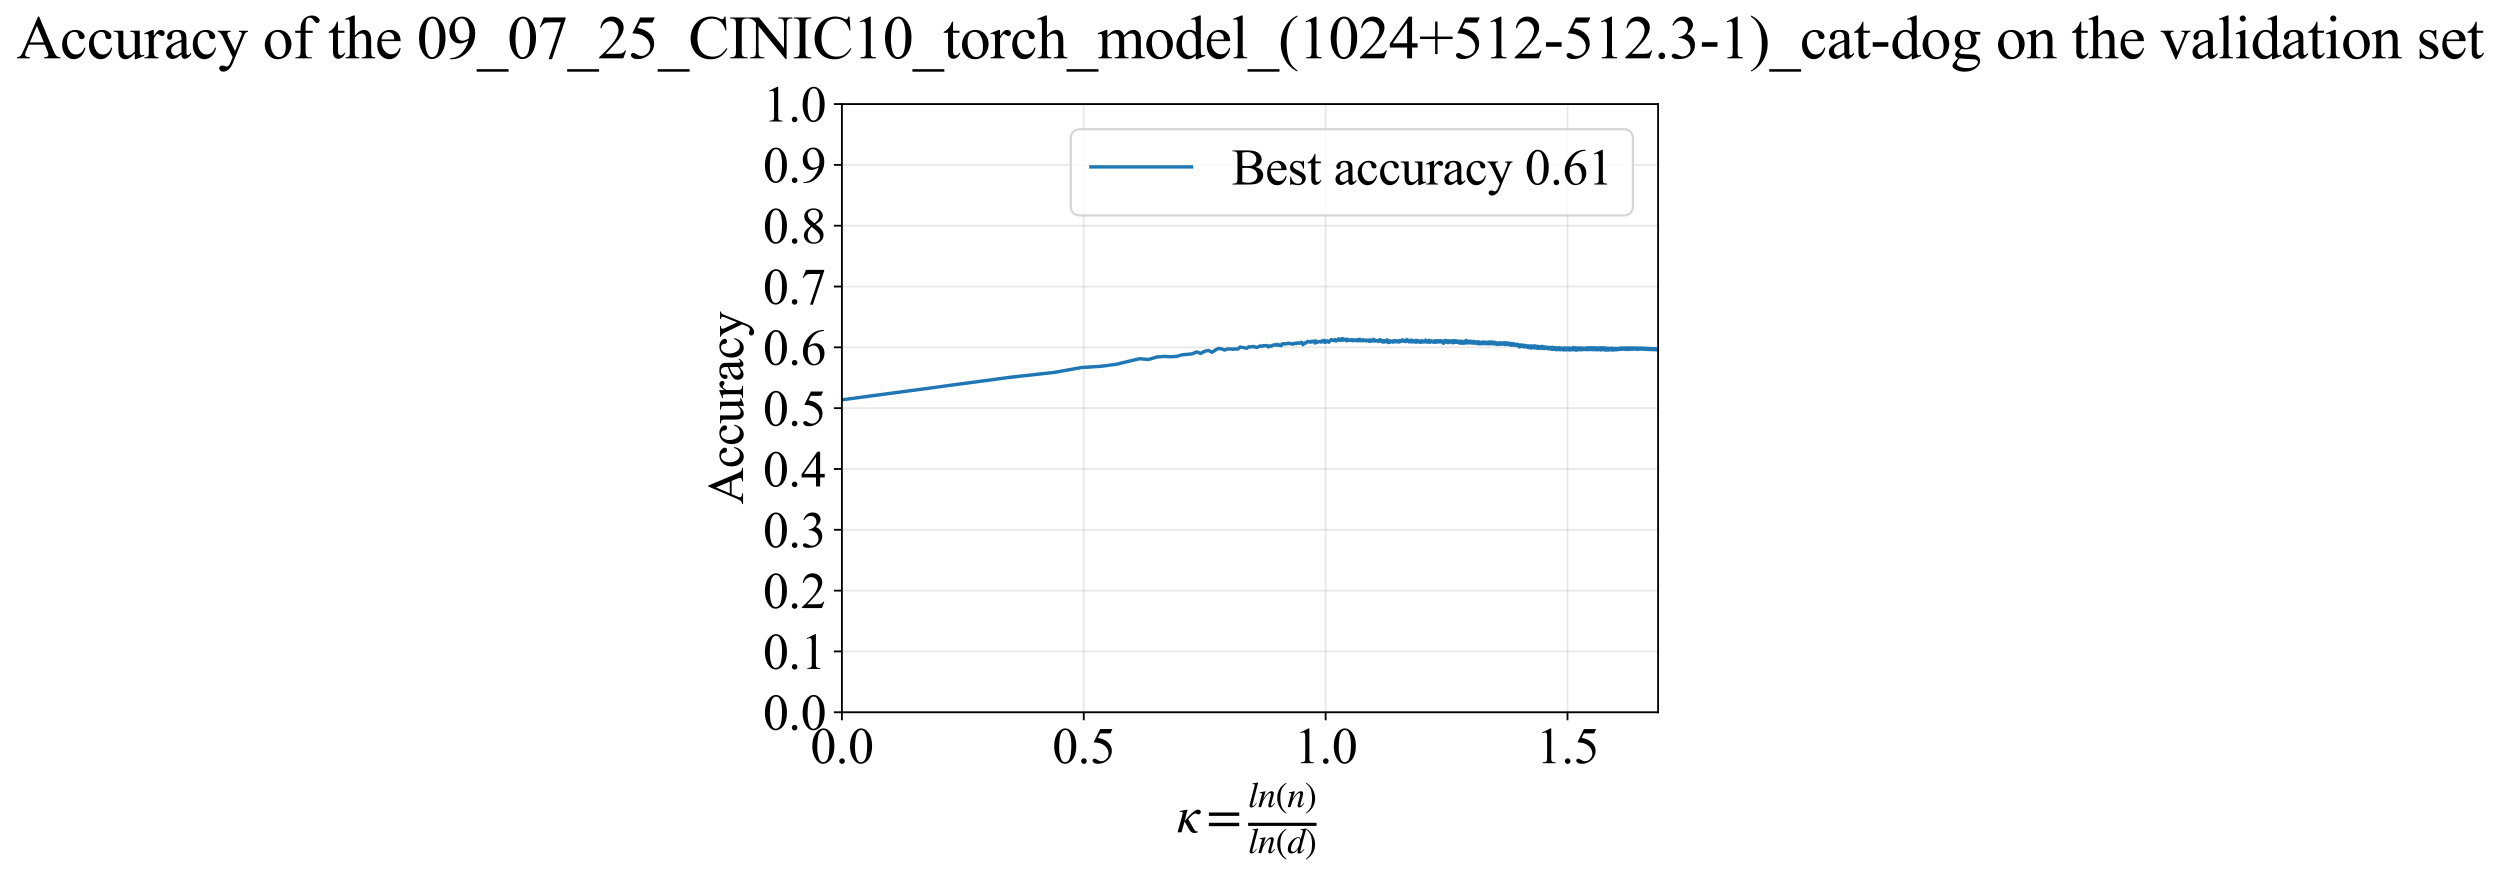 <?xml version="1.0" encoding="utf-8" standalone="no"?>
<!DOCTYPE svg PUBLIC "-//W3C//DTD SVG 1.1//EN"
  "http://www.w3.org/Graphics/SVG/1.1/DTD/svg11.dtd">
<svg xmlns:xlink="http://www.w3.org/1999/xlink" width="1093.842pt" height="383.266pt" viewBox="0 0 1093.842 383.266" xmlns="http://www.w3.org/2000/svg" version="1.1">
 <defs>
  <style type="text/css">*{stroke-linejoin: round; stroke-linecap: butt}</style>
 </defs>
 <g id="figure_1">
  <g id="patch_1">
   <path d="M 0 383.266 
L 1093.842 383.266 
L 1093.842 0 
L 0 0 
z
" style="fill: #ffffff"/>
  </g>
  <g id="axes_1">
   <g id="patch_2">
    <path d="M 368.361 311.644 
L 725.481 311.644 
L 725.481 45.532 
L 368.361 45.532 
z
" style="fill: #ffffff"/>
   </g>
   <g id="matplotlib.axis_1">
    <g id="xtick_1">
     <g id="line2d_1">
      <path d="M 368.361 311.644 
L 368.361 45.532 
" clip-path="url(#p281896a753)" style="fill: none; stroke: #b0b0b0; stroke-opacity: 0.3; stroke-width: 0.8; stroke-linecap: square"/>
     </g>
     <g id="line2d_2">
      <defs>
       <path id="m459720ef35" d="M 0 0 
L 0 3.5 
" style="stroke: #000000; stroke-width: 0.8"/>
      </defs>
      <g>
       <use xlink:href="#m459720ef35" x="368.361" y="311.644" style="stroke: #000000; stroke-width: 0.8"/>
      </g>
     </g>
     <g id="text_1">
      <!-- 0.0 -->
      <g transform="translate(354.611 333.92) scale(0.22 -0.22)">
       <defs>
        <path id="TimesNewRomanPSMT-30" d="M 231 2094 
Q 231 2819 450 3342 
Q 669 3866 1031 4122 
Q 1313 4325 1613 4325 
Q 2100 4325 2488 3828 
Q 2972 3213 2972 2159 
Q 2972 1422 2759 906 
Q 2547 391 2217 158 
Q 1888 -75 1581 -75 
Q 975 -75 572 641 
Q 231 1244 231 2094 
z
M 844 2016 
Q 844 1141 1059 588 
Q 1238 122 1591 122 
Q 1759 122 1940 273 
Q 2122 425 2216 781 
Q 2359 1319 2359 2297 
Q 2359 3022 2209 3506 
Q 2097 3866 1919 4016 
Q 1791 4119 1609 4119 
Q 1397 4119 1231 3928 
Q 1006 3669 925 3112 
Q 844 2556 844 2016 
z
" transform="scale(0.016)"/>
        <path id="TimesNewRomanPSMT-2e" d="M 800 606 
Q 947 606 1047 504 
Q 1147 403 1147 259 
Q 1147 116 1045 14 
Q 944 -88 800 -88 
Q 656 -88 554 14 
Q 453 116 453 259 
Q 453 406 554 506 
Q 656 606 800 606 
z
" transform="scale(0.016)"/>
       </defs>
       <use xlink:href="#TimesNewRomanPSMT-30"/>
       <use xlink:href="#TimesNewRomanPSMT-2e" transform="translate(50 0)"/>
       <use xlink:href="#TimesNewRomanPSMT-30" transform="translate(75 0)"/>
      </g>
     </g>
    </g>
    <g id="xtick_2">
     <g id="line2d_3">
      <path d="M 474.189 311.644 
L 474.189 45.532 
" clip-path="url(#p281896a753)" style="fill: none; stroke: #b0b0b0; stroke-opacity: 0.3; stroke-width: 0.8; stroke-linecap: square"/>
     </g>
     <g id="line2d_4">
      <g>
       <use xlink:href="#m459720ef35" x="474.189" y="311.644" style="stroke: #000000; stroke-width: 0.8"/>
      </g>
     </g>
     <g id="text_2">
      <!-- 0.5 -->
      <g transform="translate(460.439 333.92) scale(0.22 -0.22)">
       <defs>
        <path id="TimesNewRomanPSMT-35" d="M 2778 4238 
L 2534 3706 
L 1259 3706 
L 981 3138 
Q 1809 3016 2294 2522 
Q 2709 2097 2709 1522 
Q 2709 1188 2573 903 
Q 2438 619 2231 419 
Q 2025 219 1772 97 
Q 1413 -75 1034 -75 
Q 653 -75 479 54 
Q 306 184 306 341 
Q 306 428 378 495 
Q 450 563 559 563 
Q 641 563 702 538 
Q 763 513 909 409 
Q 1144 247 1384 247 
Q 1750 247 2026 523 
Q 2303 800 2303 1197 
Q 2303 1581 2056 1914 
Q 1809 2247 1375 2428 
Q 1034 2569 447 2591 
L 1259 4238 
L 2778 4238 
z
" transform="scale(0.016)"/>
       </defs>
       <use xlink:href="#TimesNewRomanPSMT-30"/>
       <use xlink:href="#TimesNewRomanPSMT-2e" transform="translate(50 0)"/>
       <use xlink:href="#TimesNewRomanPSMT-35" transform="translate(75 0)"/>
      </g>
     </g>
    </g>
    <g id="xtick_3">
     <g id="line2d_5">
      <path d="M 580.017 311.644 
L 580.017 45.532 
" clip-path="url(#p281896a753)" style="fill: none; stroke: #b0b0b0; stroke-opacity: 0.3; stroke-width: 0.8; stroke-linecap: square"/>
     </g>
     <g id="line2d_6">
      <g>
       <use xlink:href="#m459720ef35" x="580.017" y="311.644" style="stroke: #000000; stroke-width: 0.8"/>
      </g>
     </g>
     <g id="text_3">
      <!-- 1.0 -->
      <g transform="translate(566.267 333.92) scale(0.22 -0.22)">
       <defs>
        <path id="TimesNewRomanPSMT-31" d="M 750 3822 
L 1781 4325 
L 1884 4325 
L 1884 747 
Q 1884 391 1914 303 
Q 1944 216 2037 169 
Q 2131 122 2419 116 
L 2419 0 
L 825 0 
L 825 116 
Q 1125 122 1212 167 
Q 1300 213 1334 289 
Q 1369 366 1369 747 
L 1369 3034 
Q 1369 3497 1338 3628 
Q 1316 3728 1258 3775 
Q 1200 3822 1119 3822 
Q 1003 3822 797 3725 
L 750 3822 
z
" transform="scale(0.016)"/>
       </defs>
       <use xlink:href="#TimesNewRomanPSMT-31"/>
       <use xlink:href="#TimesNewRomanPSMT-2e" transform="translate(50 0)"/>
       <use xlink:href="#TimesNewRomanPSMT-30" transform="translate(75 0)"/>
      </g>
     </g>
    </g>
    <g id="xtick_4">
     <g id="line2d_7">
      <path d="M 685.845 311.644 
L 685.845 45.532 
" clip-path="url(#p281896a753)" style="fill: none; stroke: #b0b0b0; stroke-opacity: 0.3; stroke-width: 0.8; stroke-linecap: square"/>
     </g>
     <g id="line2d_8">
      <g>
       <use xlink:href="#m459720ef35" x="685.845" y="311.644" style="stroke: #000000; stroke-width: 0.8"/>
      </g>
     </g>
     <g id="text_4">
      <!-- 1.5 -->
      <g transform="translate(672.095 333.92) scale(0.22 -0.22)">
       <use xlink:href="#TimesNewRomanPSMT-31"/>
       <use xlink:href="#TimesNewRomanPSMT-2e" transform="translate(50 0)"/>
       <use xlink:href="#TimesNewRomanPSMT-35" transform="translate(75 0)"/>
      </g>
     </g>
    </g>
    <g id="text_5">
     <!-- $\kappa  = \frac{ln(n)}{ln(d)}$ -->
     <g transform="translate(514.911 364.186) scale(0.22 -0.22)">
      <defs>
       <path id="STIXGeneral-Italic-3ba" d="M 979 1440 
L 998 1446 
Q 1850 2541 2464 2790 
Q 2547 2822 2630 2822 
Q 2797 2822 2886 2736 
Q 2976 2650 2976 2522 
Q 2976 2387 2893 2307 
Q 2810 2227 2682 2227 
Q 2605 2227 2502 2288 
Q 2400 2349 2336 2349 
Q 2170 2349 1990 2205 
Q 1811 2061 1414 1645 
L 2042 544 
Q 2202 262 2310 182 
Q 2419 102 2624 102 
L 2624 0 
Q 2374 -83 2182 -83 
Q 1786 -83 1555 326 
L 960 1350 
L 576 0 
L 90 0 
L 640 1978 
Q 730 2317 730 2406 
Q 730 2560 518 2560 
L 339 2560 
L 339 2650 
Q 678 2694 1306 2822 
L 1325 2803 
L 979 1440 
z
" transform="scale(0.016)"/>
       <path id="STIXGeneral-Regular-3d" d="M 4077 2048 
L 307 2048 
L 307 2470 
L 4077 2470 
L 4077 2048 
z
M 4077 768 
L 307 768 
L 307 1190 
L 4077 1190 
L 4077 768 
z
" transform="scale(0.016)"/>
       <path id="STIXGeneral-Italic-6c" d="M 1786 4339 
L 806 595 
Q 755 410 755 320 
Q 755 205 864 205 
Q 1037 205 1293 570 
L 1453 794 
L 1542 730 
Q 1254 275 1046 102 
Q 838 -70 576 -70 
Q 262 -70 262 288 
Q 262 397 288 480 
L 1165 3834 
Q 1184 3898 1184 3955 
Q 1184 4096 870 4096 
L 755 4096 
L 755 4198 
Q 1203 4250 1747 4371 
L 1786 4339 
z
" transform="scale(0.016)"/>
       <path id="STIXGeneral-Italic-6e" d="M 2944 749 
L 3034 666 
Q 2707 218 2534 80 
Q 2362 -58 2138 -58 
Q 2010 -58 1923 28 
Q 1837 115 1837 288 
Q 1837 390 1939 768 
L 2221 1805 
Q 2310 2150 2310 2310 
Q 2310 2496 2157 2496 
Q 1971 2496 1750 2275 
Q 1530 2054 1210 1587 
Q 998 1274 899 1024 
Q 800 774 570 0 
L 90 0 
L 704 2240 
Q 717 2304 717 2349 
Q 717 2445 630 2480 
Q 544 2515 301 2522 
L 301 2624 
Q 550 2675 857 2729 
Q 1165 2784 1338 2822 
L 1363 2810 
L 934 1414 
Q 1408 2170 1753 2496 
Q 2099 2822 2413 2822 
Q 2611 2822 2720 2716 
Q 2829 2611 2829 2432 
Q 2829 2272 2765 2048 
L 2406 749 
Q 2317 429 2317 358 
Q 2317 243 2419 243 
Q 2541 243 2810 582 
Q 2854 634 2944 749 
z
" transform="scale(0.016)"/>
       <path id="STIXGeneral-Regular-28" d="M 1946 -1030 
L 1869 -1133 
Q 1126 -710 716 32 
Q 307 774 307 1613 
Q 307 3386 1888 4326 
L 1946 4224 
Q 1293 3667 1075 3126 
Q 858 2586 858 1632 
Q 858 685 1082 96 
Q 1306 -493 1946 -1030 
z
" transform="scale(0.016)"/>
       <path id="STIXGeneral-Regular-29" d="M 186 4224 
L 262 4326 
Q 992 3891 1408 3148 
Q 1824 2406 1824 1581 
Q 1824 -166 243 -1133 
L 186 -1030 
Q 845 -486 1059 54 
Q 1274 595 1274 1562 
Q 1274 2534 1059 3120 
Q 845 3706 186 4224 
z
" transform="scale(0.016)"/>
       <path id="STIXGeneral-Italic-64" d="M 3334 4371 
L 3373 4333 
L 3123 3360 
L 2739 1958 
Q 2323 429 2323 384 
Q 2323 256 2438 256 
Q 2522 256 2614 336 
Q 2707 416 2963 710 
L 3040 646 
Q 2547 -83 2099 -83 
Q 1978 -83 1907 -6 
Q 1837 70 1837 205 
Q 1837 397 1920 774 
Q 1645 307 1379 118 
Q 1114 -70 781 -70 
Q 461 -70 278 125 
Q 96 320 96 678 
Q 96 1440 713 2131 
Q 1331 2822 1965 2822 
Q 2163 2822 2256 2732 
Q 2349 2643 2381 2451 
L 2387 2451 
L 2675 3494 
Q 2765 3808 2765 3949 
Q 2765 4051 2694 4076 
Q 2624 4102 2355 4115 
L 2355 4224 
Q 2848 4269 3334 4371 
z
M 2278 2310 
Q 2278 2477 2185 2576 
Q 2093 2675 1978 2675 
Q 1677 2675 1395 2381 
Q 1075 2042 864 1571 
Q 653 1101 653 704 
Q 653 486 752 361 
Q 851 237 1024 237 
Q 1312 237 1606 550 
Q 1901 864 2089 1350 
Q 2278 1837 2278 2310 
z
" transform="scale(0.016)"/>
      </defs>
      <use xlink:href="#STIXGeneral-Italic-3ba" transform="translate(0 0.003)"/>
      <use xlink:href="#STIXGeneral-Regular-3d" transform="translate(58.84 0.003)"/>
      <use xlink:href="#STIXGeneral-Italic-6c" transform="translate(141.78 50.192) scale(0.7)"/>
      <use xlink:href="#STIXGeneral-Italic-6e" transform="translate(161.24 50.192) scale(0.7)"/>
      <use xlink:href="#STIXGeneral-Regular-28" transform="translate(196.24 50.192) scale(0.7)"/>
      <use xlink:href="#STIXGeneral-Italic-6e" transform="translate(219.55 50.192) scale(0.7)"/>
      <use xlink:href="#STIXGeneral-Regular-29" transform="translate(254.55 50.192) scale(0.7)"/>
      <use xlink:href="#STIXGeneral-Italic-6c" transform="translate(141.78 -41.258) scale(0.7)"/>
      <use xlink:href="#STIXGeneral-Italic-6e" transform="translate(161.24 -41.258) scale(0.7)"/>
      <use xlink:href="#STIXGeneral-Regular-28" transform="translate(196.24 -41.258) scale(0.7)"/>
      <use xlink:href="#STIXGeneral-Italic-64" transform="translate(219.55 -41.258) scale(0.7)"/>
      <use xlink:href="#STIXGeneral-Regular-29" transform="translate(254.55 -41.258) scale(0.7)"/>
      <path d="M 141.78 12.8 
L 141.78 19.05 
L 277.86 19.05 
L 277.86 12.8 
L 141.78 12.8 
z
"/>
     </g>
    </g>
   </g>
   <g id="matplotlib.axis_2">
    <g id="ytick_1">
     <g id="line2d_9">
      <path d="M 368.361 311.644 
L 725.481 311.644 
" clip-path="url(#p281896a753)" style="fill: none; stroke: #b0b0b0; stroke-opacity: 0.3; stroke-width: 0.8; stroke-linecap: square"/>
     </g>
     <g id="line2d_10">
      <defs>
       <path id="m1932127bbc" d="M 0 0 
L -3.5 0 
" style="stroke: #000000; stroke-width: 0.8"/>
      </defs>
      <g>
       <use xlink:href="#m1932127bbc" x="368.361" y="311.644" style="stroke: #000000; stroke-width: 0.8"/>
      </g>
     </g>
     <g id="text_6">
      <!-- 0.0 -->
      <g transform="translate(333.861 319.282) scale(0.22 -0.22)">
       <use xlink:href="#TimesNewRomanPSMT-30"/>
       <use xlink:href="#TimesNewRomanPSMT-2e" transform="translate(50 0)"/>
       <use xlink:href="#TimesNewRomanPSMT-30" transform="translate(75 0)"/>
      </g>
     </g>
    </g>
    <g id="ytick_2">
     <g id="line2d_11">
      <path d="M 368.361 285.032 
L 725.481 285.032 
" clip-path="url(#p281896a753)" style="fill: none; stroke: #b0b0b0; stroke-opacity: 0.3; stroke-width: 0.8; stroke-linecap: square"/>
     </g>
     <g id="line2d_12">
      <g>
       <use xlink:href="#m1932127bbc" x="368.361" y="285.032" style="stroke: #000000; stroke-width: 0.8"/>
      </g>
     </g>
     <g id="text_7">
      <!-- 0.1 -->
      <g transform="translate(333.861 292.67) scale(0.22 -0.22)">
       <use xlink:href="#TimesNewRomanPSMT-30"/>
       <use xlink:href="#TimesNewRomanPSMT-2e" transform="translate(50 0)"/>
       <use xlink:href="#TimesNewRomanPSMT-31" transform="translate(75 0)"/>
      </g>
     </g>
    </g>
    <g id="ytick_3">
     <g id="line2d_13">
      <path d="M 368.361 258.421 
L 725.481 258.421 
" clip-path="url(#p281896a753)" style="fill: none; stroke: #b0b0b0; stroke-opacity: 0.3; stroke-width: 0.8; stroke-linecap: square"/>
     </g>
     <g id="line2d_14">
      <g>
       <use xlink:href="#m1932127bbc" x="368.361" y="258.421" style="stroke: #000000; stroke-width: 0.8"/>
      </g>
     </g>
     <g id="text_8">
      <!-- 0.2 -->
      <g transform="translate(333.861 266.059) scale(0.22 -0.22)">
       <defs>
        <path id="TimesNewRomanPSMT-32" d="M 2934 816 
L 2638 0 
L 138 0 
L 138 116 
Q 1241 1122 1691 1759 
Q 2141 2397 2141 2925 
Q 2141 3328 1894 3587 
Q 1647 3847 1303 3847 
Q 991 3847 742 3664 
Q 494 3481 375 3128 
L 259 3128 
Q 338 3706 661 4015 
Q 984 4325 1469 4325 
Q 1984 4325 2329 3994 
Q 2675 3663 2675 3213 
Q 2675 2891 2525 2569 
Q 2294 2063 1775 1497 
Q 997 647 803 472 
L 1909 472 
Q 2247 472 2383 497 
Q 2519 522 2628 598 
Q 2738 675 2819 816 
L 2934 816 
z
" transform="scale(0.016)"/>
       </defs>
       <use xlink:href="#TimesNewRomanPSMT-30"/>
       <use xlink:href="#TimesNewRomanPSMT-2e" transform="translate(50 0)"/>
       <use xlink:href="#TimesNewRomanPSMT-32" transform="translate(75 0)"/>
      </g>
     </g>
    </g>
    <g id="ytick_4">
     <g id="line2d_15">
      <path d="M 368.361 231.81 
L 725.481 231.81 
" clip-path="url(#p281896a753)" style="fill: none; stroke: #b0b0b0; stroke-opacity: 0.3; stroke-width: 0.8; stroke-linecap: square"/>
     </g>
     <g id="line2d_16">
      <g>
       <use xlink:href="#m1932127bbc" x="368.361" y="231.81" style="stroke: #000000; stroke-width: 0.8"/>
      </g>
     </g>
     <g id="text_9">
      <!-- 0.3 -->
      <g transform="translate(333.861 239.448) scale(0.22 -0.22)">
       <defs>
        <path id="TimesNewRomanPSMT-33" d="M 325 3431 
Q 506 3859 782 4092 
Q 1059 4325 1472 4325 
Q 1981 4325 2253 3994 
Q 2459 3747 2459 3466 
Q 2459 3003 1878 2509 
Q 2269 2356 2469 2072 
Q 2669 1788 2669 1403 
Q 2669 853 2319 450 
Q 1863 -75 997 -75 
Q 569 -75 414 31 
Q 259 138 259 259 
Q 259 350 332 419 
Q 406 488 509 488 
Q 588 488 669 463 
Q 722 447 909 348 
Q 1097 250 1169 231 
Q 1284 197 1416 197 
Q 1734 197 1970 444 
Q 2206 691 2206 1028 
Q 2206 1275 2097 1509 
Q 2016 1684 1919 1775 
Q 1784 1900 1550 2001 
Q 1316 2103 1072 2103 
L 972 2103 
L 972 2197 
Q 1219 2228 1467 2375 
Q 1716 2522 1828 2728 
Q 1941 2934 1941 3181 
Q 1941 3503 1739 3701 
Q 1538 3900 1238 3900 
Q 753 3900 428 3381 
L 325 3431 
z
" transform="scale(0.016)"/>
       </defs>
       <use xlink:href="#TimesNewRomanPSMT-30"/>
       <use xlink:href="#TimesNewRomanPSMT-2e" transform="translate(50 0)"/>
       <use xlink:href="#TimesNewRomanPSMT-33" transform="translate(75 0)"/>
      </g>
     </g>
    </g>
    <g id="ytick_5">
     <g id="line2d_17">
      <path d="M 368.361 205.199 
L 725.481 205.199 
" clip-path="url(#p281896a753)" style="fill: none; stroke: #b0b0b0; stroke-opacity: 0.3; stroke-width: 0.8; stroke-linecap: square"/>
     </g>
     <g id="line2d_18">
      <g>
       <use xlink:href="#m1932127bbc" x="368.361" y="205.199" style="stroke: #000000; stroke-width: 0.8"/>
      </g>
     </g>
     <g id="text_10">
      <!-- 0.4 -->
      <g transform="translate(333.861 212.837) scale(0.22 -0.22)">
       <defs>
        <path id="TimesNewRomanPSMT-34" d="M 2978 1563 
L 2978 1119 
L 2409 1119 
L 2409 0 
L 1894 0 
L 1894 1119 
L 100 1119 
L 100 1519 
L 2066 4325 
L 2409 4325 
L 2409 1563 
L 2978 1563 
z
M 1894 1563 
L 1894 3666 
L 406 1563 
L 1894 1563 
z
" transform="scale(0.016)"/>
       </defs>
       <use xlink:href="#TimesNewRomanPSMT-30"/>
       <use xlink:href="#TimesNewRomanPSMT-2e" transform="translate(50 0)"/>
       <use xlink:href="#TimesNewRomanPSMT-34" transform="translate(75 0)"/>
      </g>
     </g>
    </g>
    <g id="ytick_6">
     <g id="line2d_19">
      <path d="M 368.361 178.588 
L 725.481 178.588 
" clip-path="url(#p281896a753)" style="fill: none; stroke: #b0b0b0; stroke-opacity: 0.3; stroke-width: 0.8; stroke-linecap: square"/>
     </g>
     <g id="line2d_20">
      <g>
       <use xlink:href="#m1932127bbc" x="368.361" y="178.588" style="stroke: #000000; stroke-width: 0.8"/>
      </g>
     </g>
     <g id="text_11">
      <!-- 0.5 -->
      <g transform="translate(333.861 186.226) scale(0.22 -0.22)">
       <use xlink:href="#TimesNewRomanPSMT-30"/>
       <use xlink:href="#TimesNewRomanPSMT-2e" transform="translate(50 0)"/>
       <use xlink:href="#TimesNewRomanPSMT-35" transform="translate(75 0)"/>
      </g>
     </g>
    </g>
    <g id="ytick_7">
     <g id="line2d_21">
      <path d="M 368.361 151.976 
L 725.481 151.976 
" clip-path="url(#p281896a753)" style="fill: none; stroke: #b0b0b0; stroke-opacity: 0.3; stroke-width: 0.8; stroke-linecap: square"/>
     </g>
     <g id="line2d_22">
      <g>
       <use xlink:href="#m1932127bbc" x="368.361" y="151.976" style="stroke: #000000; stroke-width: 0.8"/>
      </g>
     </g>
     <g id="text_12">
      <!-- 0.6 -->
      <g transform="translate(333.861 159.614) scale(0.22 -0.22)">
       <defs>
        <path id="TimesNewRomanPSMT-36" d="M 2869 4325 
L 2869 4209 
Q 2456 4169 2195 4045 
Q 1934 3922 1679 3669 
Q 1425 3416 1258 3105 
Q 1091 2794 978 2366 
Q 1428 2675 1881 2675 
Q 2316 2675 2634 2325 
Q 2953 1975 2953 1425 
Q 2953 894 2631 456 
Q 2244 -75 1606 -75 
Q 1172 -75 869 213 
Q 275 772 275 1663 
Q 275 2231 503 2743 
Q 731 3256 1154 3653 
Q 1578 4050 1965 4187 
Q 2353 4325 2688 4325 
L 2869 4325 
z
M 925 2138 
Q 869 1716 869 1456 
Q 869 1156 980 804 
Q 1091 453 1309 247 
Q 1469 100 1697 100 
Q 1969 100 2183 356 
Q 2397 613 2397 1088 
Q 2397 1622 2184 2012 
Q 1972 2403 1581 2403 
Q 1463 2403 1327 2353 
Q 1191 2303 925 2138 
z
" transform="scale(0.016)"/>
       </defs>
       <use xlink:href="#TimesNewRomanPSMT-30"/>
       <use xlink:href="#TimesNewRomanPSMT-2e" transform="translate(50 0)"/>
       <use xlink:href="#TimesNewRomanPSMT-36" transform="translate(75 0)"/>
      </g>
     </g>
    </g>
    <g id="ytick_8">
     <g id="line2d_23">
      <path d="M 368.361 125.365 
L 725.481 125.365 
" clip-path="url(#p281896a753)" style="fill: none; stroke: #b0b0b0; stroke-opacity: 0.3; stroke-width: 0.8; stroke-linecap: square"/>
     </g>
     <g id="line2d_24">
      <g>
       <use xlink:href="#m1932127bbc" x="368.361" y="125.365" style="stroke: #000000; stroke-width: 0.8"/>
      </g>
     </g>
     <g id="text_13">
      <!-- 0.7 -->
      <g transform="translate(333.861 133.003) scale(0.22 -0.22)">
       <defs>
        <path id="TimesNewRomanPSMT-37" d="M 644 4238 
L 2916 4238 
L 2916 4119 
L 1503 -88 
L 1153 -88 
L 2419 3728 
L 1253 3728 
Q 900 3728 750 3644 
Q 488 3500 328 3200 
L 238 3234 
L 644 4238 
z
" transform="scale(0.016)"/>
       </defs>
       <use xlink:href="#TimesNewRomanPSMT-30"/>
       <use xlink:href="#TimesNewRomanPSMT-2e" transform="translate(50 0)"/>
       <use xlink:href="#TimesNewRomanPSMT-37" transform="translate(75 0)"/>
      </g>
     </g>
    </g>
    <g id="ytick_9">
     <g id="line2d_25">
      <path d="M 368.361 98.754 
L 725.481 98.754 
" clip-path="url(#p281896a753)" style="fill: none; stroke: #b0b0b0; stroke-opacity: 0.3; stroke-width: 0.8; stroke-linecap: square"/>
     </g>
     <g id="line2d_26">
      <g>
       <use xlink:href="#m1932127bbc" x="368.361" y="98.754" style="stroke: #000000; stroke-width: 0.8"/>
      </g>
     </g>
     <g id="text_14">
      <!-- 0.8 -->
      <g transform="translate(333.861 106.392) scale(0.22 -0.22)">
       <defs>
        <path id="TimesNewRomanPSMT-38" d="M 1228 2134 
Q 725 2547 579 2797 
Q 434 3047 434 3316 
Q 434 3728 753 4026 
Q 1072 4325 1600 4325 
Q 2113 4325 2425 4047 
Q 2738 3769 2738 3413 
Q 2738 3175 2569 2928 
Q 2400 2681 1866 2347 
Q 2416 1922 2594 1678 
Q 2831 1359 2831 1006 
Q 2831 559 2490 242 
Q 2150 -75 1597 -75 
Q 994 -75 656 303 
Q 388 606 388 966 
Q 388 1247 577 1523 
Q 766 1800 1228 2134 
z
M 1719 2469 
Q 2094 2806 2194 3001 
Q 2294 3197 2294 3444 
Q 2294 3772 2109 3958 
Q 1925 4144 1606 4144 
Q 1288 4144 1088 3959 
Q 888 3775 888 3528 
Q 888 3366 970 3203 
Q 1053 3041 1206 2894 
L 1719 2469 
z
M 1375 2016 
Q 1116 1797 991 1539 
Q 866 1281 866 981 
Q 866 578 1086 336 
Q 1306 94 1647 94 
Q 1984 94 2187 284 
Q 2391 475 2391 747 
Q 2391 972 2272 1150 
Q 2050 1481 1375 2016 
z
" transform="scale(0.016)"/>
       </defs>
       <use xlink:href="#TimesNewRomanPSMT-30"/>
       <use xlink:href="#TimesNewRomanPSMT-2e" transform="translate(50 0)"/>
       <use xlink:href="#TimesNewRomanPSMT-38" transform="translate(75 0)"/>
      </g>
     </g>
    </g>
    <g id="ytick_10">
     <g id="line2d_27">
      <path d="M 368.361 72.143 
L 725.481 72.143 
" clip-path="url(#p281896a753)" style="fill: none; stroke: #b0b0b0; stroke-opacity: 0.3; stroke-width: 0.8; stroke-linecap: square"/>
     </g>
     <g id="line2d_28">
      <g>
       <use xlink:href="#m1932127bbc" x="368.361" y="72.143" style="stroke: #000000; stroke-width: 0.8"/>
      </g>
     </g>
     <g id="text_15">
      <!-- 0.9 -->
      <g transform="translate(333.861 79.781) scale(0.22 -0.22)">
       <defs>
        <path id="TimesNewRomanPSMT-39" d="M 338 -88 
L 338 28 
Q 744 34 1094 217 
Q 1444 400 1770 856 
Q 2097 1313 2225 1859 
Q 1734 1544 1338 1544 
Q 891 1544 572 1889 
Q 253 2234 253 2806 
Q 253 3363 572 3797 
Q 956 4325 1575 4325 
Q 2097 4325 2469 3894 
Q 2925 3359 2925 2575 
Q 2925 1869 2578 1258 
Q 2231 647 1613 244 
Q 1109 -88 516 -88 
L 338 -88 
z
M 2275 2091 
Q 2331 2497 2331 2741 
Q 2331 3044 2228 3395 
Q 2125 3747 1936 3934 
Q 1747 4122 1506 4122 
Q 1228 4122 1018 3872 
Q 809 3622 809 3128 
Q 809 2469 1088 2097 
Q 1291 1828 1588 1828 
Q 1731 1828 1928 1897 
Q 2125 1966 2275 2091 
z
" transform="scale(0.016)"/>
       </defs>
       <use xlink:href="#TimesNewRomanPSMT-30"/>
       <use xlink:href="#TimesNewRomanPSMT-2e" transform="translate(50 0)"/>
       <use xlink:href="#TimesNewRomanPSMT-39" transform="translate(75 0)"/>
      </g>
     </g>
    </g>
    <g id="ytick_11">
     <g id="line2d_29">
      <path d="M 368.361 45.532 
L 725.481 45.532 
" clip-path="url(#p281896a753)" style="fill: none; stroke: #b0b0b0; stroke-opacity: 0.3; stroke-width: 0.8; stroke-linecap: square"/>
     </g>
     <g id="line2d_30">
      <g>
       <use xlink:href="#m1932127bbc" x="368.361" y="45.532" style="stroke: #000000; stroke-width: 0.8"/>
      </g>
     </g>
     <g id="text_16">
      <!-- 1.0 -->
      <g transform="translate(333.861 53.17) scale(0.22 -0.22)">
       <use xlink:href="#TimesNewRomanPSMT-31"/>
       <use xlink:href="#TimesNewRomanPSMT-2e" transform="translate(50 0)"/>
       <use xlink:href="#TimesNewRomanPSMT-30" transform="translate(75 0)"/>
      </g>
     </g>
    </g>
    <g id="text_17">
     <!-- Accuracy -->
     <g transform="translate(325.114 220.726) rotate(-90) scale(0.22 -0.22)">
      <defs>
       <path id="TimesNewRomanPSMT-41" d="M 2928 1419 
L 1288 1419 
L 1000 750 
Q 894 503 894 381 
Q 894 284 986 211 
Q 1078 138 1384 116 
L 1384 0 
L 50 0 
L 50 116 
Q 316 163 394 238 
Q 553 388 747 847 
L 2238 4334 
L 2347 4334 
L 3822 809 
Q 4000 384 4145 257 
Q 4291 131 4550 116 
L 4550 0 
L 2878 0 
L 2878 116 
Q 3131 128 3220 200 
Q 3309 272 3309 375 
Q 3309 513 3184 809 
L 2928 1419 
z
M 2841 1650 
L 2122 3363 
L 1384 1650 
L 2841 1650 
z
" transform="scale(0.016)"/>
       <path id="TimesNewRomanPSMT-63" d="M 2631 1088 
Q 2516 522 2178 217 
Q 1841 -88 1431 -88 
Q 944 -88 581 321 
Q 219 731 219 1428 
Q 219 2103 620 2525 
Q 1022 2947 1584 2947 
Q 2006 2947 2278 2723 
Q 2550 2500 2550 2259 
Q 2550 2141 2473 2067 
Q 2397 1994 2259 1994 
Q 2075 1994 1981 2113 
Q 1928 2178 1911 2362 
Q 1894 2547 1784 2644 
Q 1675 2738 1481 2738 
Q 1169 2738 978 2506 
Q 725 2200 725 1697 
Q 725 1184 976 792 
Q 1228 400 1656 400 
Q 1963 400 2206 609 
Q 2378 753 2541 1131 
L 2631 1088 
z
" transform="scale(0.016)"/>
       <path id="TimesNewRomanPSMT-75" d="M 2709 2863 
L 2709 1128 
Q 2709 631 2732 520 
Q 2756 409 2807 365 
Q 2859 322 2928 322 
Q 3025 322 3147 375 
L 3191 266 
L 2334 -88 
L 2194 -88 
L 2194 519 
Q 1825 119 1631 15 
Q 1438 -88 1222 -88 
Q 981 -88 804 51 
Q 628 191 559 409 
Q 491 628 491 1028 
L 491 2306 
Q 491 2509 447 2587 
Q 403 2666 317 2708 
Q 231 2750 6 2747 
L 6 2863 
L 1009 2863 
L 1009 947 
Q 1009 547 1148 422 
Q 1288 297 1484 297 
Q 1619 297 1789 381 
Q 1959 466 2194 703 
L 2194 2325 
Q 2194 2569 2105 2655 
Q 2016 2741 1734 2747 
L 1734 2863 
L 2709 2863 
z
" transform="scale(0.016)"/>
       <path id="TimesNewRomanPSMT-72" d="M 1038 2947 
L 1038 2303 
Q 1397 2947 1775 2947 
Q 1947 2947 2059 2842 
Q 2172 2738 2172 2600 
Q 2172 2478 2090 2393 
Q 2009 2309 1897 2309 
Q 1788 2309 1652 2417 
Q 1516 2525 1450 2525 
Q 1394 2525 1328 2463 
Q 1188 2334 1038 2041 
L 1038 669 
Q 1038 431 1097 309 
Q 1138 225 1241 169 
Q 1344 113 1538 113 
L 1538 0 
L 72 0 
L 72 113 
Q 291 113 397 181 
Q 475 231 506 341 
Q 522 394 522 644 
L 522 1753 
Q 522 2253 501 2348 
Q 481 2444 426 2487 
Q 372 2531 291 2531 
Q 194 2531 72 2484 
L 41 2597 
L 906 2947 
L 1038 2947 
z
" transform="scale(0.016)"/>
       <path id="TimesNewRomanPSMT-61" d="M 1822 413 
Q 1381 72 1269 19 
Q 1100 -59 909 -59 
Q 613 -59 420 144 
Q 228 347 228 678 
Q 228 888 322 1041 
Q 450 1253 767 1440 
Q 1084 1628 1822 1897 
L 1822 2009 
Q 1822 2438 1686 2597 
Q 1550 2756 1291 2756 
Q 1094 2756 978 2650 
Q 859 2544 859 2406 
L 866 2225 
Q 866 2081 792 2003 
Q 719 1925 600 1925 
Q 484 1925 411 2006 
Q 338 2088 338 2228 
Q 338 2497 613 2722 
Q 888 2947 1384 2947 
Q 1766 2947 2009 2819 
Q 2194 2722 2281 2516 
Q 2338 2381 2338 1966 
L 2338 994 
Q 2338 584 2353 492 
Q 2369 400 2405 369 
Q 2441 338 2488 338 
Q 2538 338 2575 359 
Q 2641 400 2828 588 
L 2828 413 
Q 2478 -56 2159 -56 
Q 2006 -56 1915 50 
Q 1825 156 1822 413 
z
M 1822 616 
L 1822 1706 
Q 1350 1519 1213 1441 
Q 966 1303 859 1153 
Q 753 1003 753 825 
Q 753 600 887 451 
Q 1022 303 1197 303 
Q 1434 303 1822 616 
z
" transform="scale(0.016)"/>
       <path id="TimesNewRomanPSMT-79" d="M 38 2863 
L 1372 2863 
L 1372 2747 
L 1306 2747 
Q 1166 2747 1095 2686 
Q 1025 2625 1025 2534 
Q 1025 2413 1128 2197 
L 1825 753 
L 2466 2334 
Q 2519 2463 2519 2588 
Q 2519 2644 2497 2672 
Q 2472 2706 2419 2726 
Q 2366 2747 2231 2747 
L 2231 2863 
L 3163 2863 
L 3163 2747 
Q 3047 2734 2984 2696 
Q 2922 2659 2847 2556 
Q 2819 2513 2741 2316 
L 1575 -541 
Q 1406 -956 1132 -1168 
Q 859 -1381 606 -1381 
Q 422 -1381 303 -1275 
Q 184 -1169 184 -1031 
Q 184 -900 270 -820 
Q 356 -741 506 -741 
Q 609 -741 788 -809 
Q 913 -856 944 -856 
Q 1038 -856 1148 -759 
Q 1259 -663 1372 -384 
L 1575 113 
L 547 2272 
Q 500 2369 397 2513 
Q 319 2622 269 2659 
Q 197 2709 38 2747 
L 38 2863 
z
" transform="scale(0.016)"/>
      </defs>
      <use xlink:href="#TimesNewRomanPSMT-41"/>
      <use xlink:href="#TimesNewRomanPSMT-63" transform="translate(72.217 0)"/>
      <use xlink:href="#TimesNewRomanPSMT-63" transform="translate(116.602 0)"/>
      <use xlink:href="#TimesNewRomanPSMT-75" transform="translate(160.986 0)"/>
      <use xlink:href="#TimesNewRomanPSMT-72" transform="translate(210.986 0)"/>
      <use xlink:href="#TimesNewRomanPSMT-61" transform="translate(244.287 0)"/>
      <use xlink:href="#TimesNewRomanPSMT-63" transform="translate(288.672 0)"/>
      <use xlink:href="#TimesNewRomanPSMT-79" transform="translate(333.057 0)"/>
     </g>
    </g>
   </g>
   <g id="line2d_31">
    <path d="M 368.361 174.936 
L 441.584 165.119 
L 461.33 162.931 
L 473.222 160.802 
L 481.759 160.255 
L 488.424 159.383 
L 498.527 156.959 
L 502.55 157.284 
L 506.105 156.205 
L 509.289 155.938 
L 512.171 156.086 
L 514.805 155.938 
L 517.23 155.229 
L 521.569 154.844 
L 523.527 153.987 
L 525.367 154.623 
L 527.102 153.691 
L 528.744 153.322 
L 530.303 154.135 
L 531.785 153.144 
L 533.199 152.449 
L 534.55 152.686 
L 535.845 153.159 
L 537.086 152.671 
L 538.279 152.671 
L 539.427 152.804 
L 540.533 152.656 
L 541.601 152.76 
L 542.633 151.828 
L 545.534 152.375 
L 546.443 151.71 
L 547.326 151.814 
L 548.183 151.577 
L 549.83 152.021 
L 550.621 151.74 
L 551.392 151.341 
L 552.144 151.533 
L 552.878 151.193 
L 553.595 151.311 
L 554.296 151.134 
L 554.98 151.814 
L 555.65 151.326 
L 556.305 151.503 
L 556.947 151.03 
L 557.575 150.867 
L 558.191 151.015 
L 558.794 150.646 
L 559.386 151.104 
L 559.966 150.897 
L 560.536 151.252 
L 561.095 150.424 
L 561.645 150.394 
L 562.184 150.557 
L 562.714 150.35 
L 563.235 150.38 
L 563.748 150.143 
L 564.252 150.38 
L 564.747 150.276 
L 565.715 150.616 
L 566.188 150.247 
L 566.653 150.173 
L 567.112 150.35 
L 567.564 150.04 
L 568.009 150.04 
L 568.448 150.158 
L 568.88 150.143 
L 569.307 149.744 
L 569.727 149.995 
L 570.142 150.823 
L 570.551 150.291 
L 570.955 150.04 
L 571.354 150.114 
L 571.747 149.655 
L 572.136 149.389 
L 573.273 149.729 
L 573.642 149.33 
L 574.008 149.64 
L 574.725 149.212 
L 575.426 150.099 
L 575.771 149.167 
L 576.449 149.744 
L 576.782 149.552 
L 577.438 149.463 
L 578.08 149.685 
L 578.397 149.123 
L 578.709 149.463 
L 579.019 149.433 
L 579.326 148.931 
L 579.629 149.803 
L 579.93 149.744 
L 580.227 149.153 
L 580.522 149.093 
L 580.814 149.493 
L 581.103 149.552 
L 581.39 149.729 
L 581.674 149.433 
L 581.955 148.946 
L 582.509 148.606 
L 583.054 148.886 
L 583.323 148.798 
L 583.589 148.857 
L 583.854 149.034 
L 584.115 148.606 
L 584.375 149.153 
L 584.633 149.197 
L 585.641 148.266 
L 585.888 148.842 
L 586.133 148.532 
L 586.377 148.872 
L 586.618 148.916 
L 586.857 148.65 
L 587.094 148.147 
L 587.33 148.768 
L 587.564 148.872 
L 587.796 148.221 
L 588.026 148.591 
L 588.255 148.517 
L 588.482 148.739 
L 588.707 148.635 
L 589.152 149.108 
L 589.373 148.369 
L 589.591 148.886 
L 590.024 148.946 
L 590.238 148.694 
L 590.662 148.813 
L 590.872 148.709 
L 591.08 148.916 
L 591.287 148.857 
L 591.493 148.606 
L 591.697 149.093 
L 591.899 148.827 
L 592.101 148.813 
L 592.301 149.049 
L 592.5 148.709 
L 592.697 148.931 
L 593.282 148.694 
L 593.475 149.079 
L 593.856 148.709 
L 594.045 148.798 
L 594.233 148.576 
L 594.42 149.108 
L 594.973 148.443 
L 595.516 149.079 
L 595.695 148.931 
L 595.873 149.108 
L 596.226 149.005 
L 596.401 148.635 
L 596.575 149.005 
L 596.748 148.768 
L 596.92 148.931 
L 597.09 148.842 
L 597.598 149.153 
L 597.765 149.079 
L 597.931 148.768 
L 598.097 149.034 
L 598.261 148.827 
L 598.425 149.093 
L 598.75 149.064 
L 598.911 149.286 
L 599.23 148.709 
L 599.546 149.374 
L 599.859 148.827 
L 600.015 148.96 
L 600.169 148.916 
L 600.476 149.197 
L 600.78 148.916 
L 600.93 148.458 
L 601.23 149.123 
L 601.378 149.034 
L 601.526 149.241 
L 601.673 148.783 
L 601.965 149.123 
L 602.11 149.049 
L 602.398 149.138 
L 602.541 149.02 
L 602.683 149.108 
L 602.966 148.931 
L 603.106 149.034 
L 603.246 149.404 
L 603.385 148.886 
L 603.523 149.079 
L 603.661 148.665 
L 603.798 149.108 
L 603.935 148.576 
L 604.206 148.946 
L 604.609 149.419 
L 604.742 149.064 
L 604.874 149.67 
L 605.006 149.005 
L 605.137 149.02 
L 605.398 149.537 
L 605.528 149.3 
L 605.657 149.655 
L 605.785 149.079 
L 606.041 149.36 
L 606.168 149.478 
L 606.294 149.108 
L 606.42 149.286 
L 606.545 149.226 
L 606.67 149.33 
L 606.794 148.694 
L 607.042 149.36 
L 607.164 149.182 
L 607.287 149.877 
L 607.409 149.005 
L 607.53 149.005 
L 607.651 149.197 
L 607.771 149.079 
L 608.011 149.478 
L 608.13 149.759 
L 608.366 149.507 
L 608.484 149.537 
L 608.718 149.212 
L 608.95 149.33 
L 609.065 149.241 
L 609.18 149.522 
L 609.295 149.404 
L 609.409 149.7 
L 609.523 149.241 
L 609.636 149.552 
L 609.861 149.241 
L 609.973 149.596 
L 610.085 149.005 
L 610.196 149.493 
L 610.307 149.049 
L 610.417 149.197 
L 610.527 149.064 
L 610.746 149.507 
L 610.855 149.079 
L 611.179 149.493 
L 611.286 149.197 
L 611.393 149.389 
L 611.5 149.212 
L 611.606 149.655 
L 611.712 149.256 
L 612.027 149.419 
L 612.131 149.3 
L 612.235 148.99 
L 612.339 149.611 
L 612.545 149.138 
L 612.75 149.36 
L 612.954 149.079 
L 613.156 149.36 
L 613.457 149.167 
L 613.556 148.694 
L 613.655 149.197 
L 613.754 148.931 
L 613.951 149.153 
L 614.244 149.241 
L 614.341 148.886 
L 614.438 148.99 
L 614.535 149.33 
L 614.631 149.167 
L 614.727 149.374 
L 614.917 148.975 
L 615.012 149.463 
L 615.107 149.419 
L 615.295 148.916 
L 615.483 149.315 
L 615.669 148.561 
L 616.129 149.286 
L 616.402 149.108 
L 616.493 149.226 
L 616.583 149.596 
L 616.673 149.522 
L 616.762 149.404 
L 616.852 149.596 
L 617.03 149.167 
L 617.118 148.946 
L 617.207 149.493 
L 617.383 148.827 
L 617.47 149.463 
L 617.645 148.886 
L 617.905 149.611 
L 617.991 149.093 
L 618.077 149.611 
L 618.162 148.975 
L 618.248 149.079 
L 618.333 149.241 
L 618.418 148.96 
L 618.755 149.537 
L 618.839 149.33 
L 618.922 149.374 
L 619.005 149.345 
L 619.089 149.123 
L 619.171 149.3 
L 619.254 149.093 
L 619.501 149.744 
L 619.664 148.901 
L 619.745 149.182 
L 619.907 149.138 
L 619.988 149.552 
L 620.068 149.389 
L 620.308 149.256 
L 620.467 148.99 
L 620.625 149.463 
L 620.704 149.138 
L 620.783 149.685 
L 620.861 149.419 
L 620.939 149.567 
L 621.017 149.315 
L 621.173 149.507 
L 621.25 149.286 
L 621.327 149.404 
L 621.404 149.315 
L 621.481 149.448 
L 621.558 149.3 
L 621.634 149.803 
L 621.71 149.404 
L 621.786 149.714 
L 622.013 149.079 
L 622.089 149.079 
L 622.313 149.478 
L 622.388 149.626 
L 622.536 149.345 
L 622.61 149.581 
L 622.684 149.493 
L 622.758 149.522 
L 622.831 149.226 
L 622.978 149.581 
L 623.123 149.286 
L 623.196 149.596 
L 623.268 149.138 
L 623.341 149.374 
L 623.556 149.537 
L 623.771 148.798 
L 623.913 149.596 
L 623.983 149.256 
L 624.054 149.404 
L 624.195 149.3 
L 624.335 149.419 
L 624.405 149.7 
L 624.474 149.226 
L 624.613 149.581 
L 624.682 149.611 
L 624.751 149.463 
L 624.82 149.685 
L 624.957 149.138 
L 625.025 149.36 
L 625.094 149.33 
L 625.162 148.916 
L 625.297 149.626 
L 625.365 149.286 
L 625.5 149.759 
L 625.634 149.286 
L 625.768 149.522 
L 625.967 149.596 
L 626.165 149.108 
L 626.231 149.123 
L 626.492 149.493 
L 626.557 149.522 
L 626.622 149.33 
L 626.751 149.552 
L 626.945 149.345 
L 627.136 149.685 
L 627.2 149.256 
L 627.264 149.315 
L 627.327 149.64 
L 627.39 149.153 
L 627.579 149.803 
L 627.642 149.759 
L 627.767 149.419 
L 627.829 149.655 
L 627.892 149.522 
L 627.954 149.596 
L 628.139 149.182 
L 628.201 149.226 
L 628.263 149.744 
L 628.324 149.64 
L 628.446 149.049 
L 628.568 149.419 
L 628.629 149.345 
L 628.69 149.108 
L 628.75 149.226 
L 628.81 149.64 
L 628.871 149.034 
L 628.931 149.315 
L 628.991 149.596 
L 629.051 149.286 
L 629.111 149.404 
L 629.408 149.567 
L 629.467 149.226 
L 629.526 149.655 
L 629.585 149.448 
L 629.702 149.108 
L 629.761 149.389 
L 629.819 149.3 
L 629.878 149.049 
L 629.936 149.448 
L 629.994 149.374 
L 630.052 149.315 
L 630.11 149.02 
L 630.168 149.079 
L 630.34 149.478 
L 630.512 149.182 
L 630.569 149.138 
L 630.626 149.226 
L 630.683 149.655 
L 630.739 149.374 
L 630.796 149.345 
L 630.852 149.478 
L 630.909 149.345 
L 631.021 149.315 
L 631.077 149.552 
L 631.133 149.3 
L 631.189 149.36 
L 631.3 149.907 
L 631.356 149.226 
L 631.411 149.803 
L 631.467 149.64 
L 631.522 149.685 
L 631.577 150.202 
L 631.632 149.256 
L 631.687 149.493 
L 631.742 150.054 
L 631.797 149.581 
L 631.852 149.286 
L 631.906 149.3 
L 631.961 149.315 
L 632.015 149.744 
L 632.069 149.093 
L 632.123 149.36 
L 632.232 149.552 
L 632.285 149.389 
L 632.393 149.64 
L 632.447 149.626 
L 632.607 148.931 
L 632.713 149.7 
L 632.819 149.226 
L 632.872 149.3 
L 632.925 149.3 
L 632.977 149.093 
L 633.03 149.226 
L 633.083 149.493 
L 633.135 149.256 
L 633.187 149.108 
L 633.24 149.212 
L 633.396 149.67 
L 633.499 149.522 
L 633.551 149.921 
L 633.603 149.522 
L 633.654 149.153 
L 633.808 149.744 
L 633.911 149.33 
L 634.063 149.788 
L 634.215 149.123 
L 634.266 149.315 
L 634.417 149.567 
L 634.467 149.167 
L 634.517 149.212 
L 634.717 149.522 
L 634.766 149.478 
L 634.866 149.167 
L 634.964 149.448 
L 635.014 149.33 
L 635.112 149.197 
L 635.161 149.36 
L 635.21 149.153 
L 635.259 149.256 
L 635.356 149.936 
L 635.405 149.596 
L 635.454 149.36 
L 635.502 149.67 
L 635.551 149.847 
L 635.599 149.818 
L 635.695 149.079 
L 635.743 149.537 
L 635.791 149.7 
L 635.839 149.493 
L 635.887 149.404 
L 635.935 149.581 
L 635.983 149.389 
L 636.031 149.389 
L 636.078 149.138 
L 636.126 149.197 
L 636.22 149.907 
L 636.315 149.877 
L 636.362 149.818 
L 636.55 149.049 
L 636.644 149.655 
L 636.737 149.374 
L 636.876 149.788 
L 636.969 149.345 
L 637.015 149.448 
L 637.061 149.788 
L 637.107 149.611 
L 637.153 149.212 
L 637.199 149.611 
L 637.244 149.552 
L 637.29 149.138 
L 637.336 149.226 
L 637.518 149.773 
L 637.563 149.759 
L 637.608 149.389 
L 637.699 149.478 
L 637.834 149.773 
L 637.923 149.315 
L 637.968 149.567 
L 638.102 149.847 
L 638.147 149.286 
L 638.191 149.3 
L 638.28 149.67 
L 638.324 149.389 
L 638.368 149.419 
L 638.456 149.788 
L 638.5 149.596 
L 638.544 149.685 
L 638.588 149.433 
L 638.631 150.143 
L 638.675 149.966 
L 638.719 149.493 
L 638.806 149.626 
L 638.849 149.788 
L 638.893 149.389 
L 638.936 149.788 
L 639.109 149.226 
L 639.152 149.433 
L 639.195 149.626 
L 639.281 149.596 
L 639.366 149.773 
L 639.409 150.128 
L 639.451 149.907 
L 639.536 149.463 
L 639.579 150.173 
L 639.664 149.818 
L 639.748 149.744 
L 639.79 150.025 
L 639.832 149.966 
L 639.874 149.478 
L 639.916 149.685 
L 640 149.966 
L 640.042 149.788 
L 640.125 149.833 
L 640.167 149.478 
L 640.291 150.202 
L 640.374 149.433 
L 640.415 149.448 
L 640.621 149.966 
L 640.662 149.951 
L 640.703 150.173 
L 640.744 149.995 
L 640.785 149.64 
L 640.866 149.773 
L 640.947 149.626 
L 640.988 150.025 
L 641.028 149.478 
L 641.23 149.921 
L 641.27 149.788 
L 641.43 148.931 
L 641.51 149.966 
L 641.589 149.907 
L 641.668 149.448 
L 641.708 149.833 
L 641.748 149.892 
L 641.944 149.226 
L 641.984 150.01 
L 642.062 149.907 
L 642.14 150.099 
L 642.296 149.345 
L 642.412 149.818 
L 642.45 149.626 
L 642.489 149.463 
L 642.527 149.892 
L 642.566 149.345 
L 642.604 149.507 
L 642.758 149.877 
L 642.796 149.345 
L 642.872 149.833 
L 642.91 149.862 
L 643.1 149.433 
L 643.137 149.803 
L 643.175 149.507 
L 643.213 149.389 
L 643.325 150.054 
L 643.363 149.833 
L 643.475 149.567 
L 643.512 149.3 
L 643.55 149.788 
L 643.587 150.01 
L 643.624 149.788 
L 643.661 149.493 
L 643.735 149.567 
L 643.809 150.054 
L 643.883 149.995 
L 644.03 149.419 
L 644.103 150.025 
L 644.176 149.581 
L 644.322 150.114 
L 644.358 150.04 
L 644.503 149.833 
L 644.539 150.025 
L 644.611 149.921 
L 644.754 149.389 
L 644.933 150.025 
L 644.968 149.951 
L 645.004 150.173 
L 645.039 149.892 
L 645.075 149.611 
L 645.11 149.685 
L 645.181 150.114 
L 645.216 149.877 
L 645.287 149.552 
L 645.322 150.054 
L 645.392 149.759 
L 645.427 149.67 
L 645.462 150.04 
L 645.532 149.744 
L 645.601 149.773 
L 645.636 150.04 
L 645.671 149.552 
L 645.913 150.114 
L 645.982 149.685 
L 646.016 149.714 
L 646.085 150.261 
L 646.119 150.217 
L 646.153 149.773 
L 646.256 149.803 
L 646.29 149.847 
L 646.324 149.759 
L 646.358 150.247 
L 646.426 150.187 
L 646.595 149.522 
L 646.662 150.158 
L 646.696 149.907 
L 646.763 149.7 
L 646.83 149.818 
L 646.93 150.335 
L 647.063 149.936 
L 647.129 150.32 
L 647.162 149.626 
L 647.228 150.187 
L 647.261 150.276 
L 647.294 150.173 
L 647.393 149.759 
L 647.426 150.01 
L 647.459 149.951 
L 647.491 150.454 
L 647.557 149.847 
L 647.589 150.01 
L 647.655 149.788 
L 647.687 149.847 
L 647.817 150.232 
L 647.849 149.98 
L 647.882 150.35 
L 647.914 150.38 
L 648.011 149.995 
L 648.043 150.054 
L 648.107 149.877 
L 648.139 150.291 
L 648.235 150.158 
L 648.331 149.744 
L 648.362 149.936 
L 648.458 150.247 
L 648.521 150.261 
L 648.553 149.714 
L 648.584 150.335 
L 648.647 149.818 
L 648.804 150.35 
L 648.836 150.158 
L 648.867 150.069 
L 648.93 149.611 
L 648.992 149.847 
L 649.085 150.217 
L 649.116 150.069 
L 649.147 150.099 
L 649.178 150.04 
L 649.209 150.335 
L 649.302 150.173 
L 649.394 150.114 
L 649.456 150.35 
L 649.517 150.291 
L 649.578 149.714 
L 649.67 149.951 
L 649.7 150.025 
L 649.731 149.995 
L 649.761 149.877 
L 649.822 150.069 
L 649.852 150.114 
L 649.913 150.217 
L 650.003 149.729 
L 650.033 150.32 
L 650.093 150.232 
L 650.123 149.803 
L 650.213 149.951 
L 650.243 150.335 
L 650.303 150.128 
L 650.392 149.877 
L 650.422 149.936 
L 650.511 150.335 
L 650.6 149.744 
L 650.63 150.143 
L 650.689 150.158 
L 650.718 149.921 
L 650.747 150.232 
L 650.806 149.907 
L 650.836 149.995 
L 650.923 150.276 
L 651.011 149.862 
L 650.982 150.409 
L 651.04 150.04 
L 651.098 149.892 
L 651.128 149.847 
L 651.243 150.394 
L 651.272 149.833 
L 651.359 150.069 
L 651.417 149.788 
L 651.445 149.98 
L 651.532 150.202 
L 651.56 150.01 
L 651.589 149.966 
L 651.617 149.596 
L 651.646 149.966 
L 651.675 150.409 
L 651.76 150.025 
L 651.788 150.202 
L 651.817 150.084 
L 651.845 149.685 
L 651.902 150.054 
L 652.015 150.335 
L 652.043 150.247 
L 652.128 149.596 
L 652.1 150.424 
L 652.184 149.803 
L 652.324 150.173 
L 652.352 149.685 
L 652.435 150.04 
L 652.519 149.7 
L 652.574 150.261 
L 652.63 149.862 
L 652.768 150.261 
L 652.795 149.98 
L 652.85 150.069 
L 652.878 150.32 
L 652.905 150.054 
L 652.932 150.158 
L 653.014 150.187 
L 653.069 149.685 
L 653.178 150.38 
L 653.205 150.247 
L 653.232 150.232 
L 653.286 150.38 
L 653.367 150.424 
L 653.421 150.01 
L 653.502 149.877 
L 653.529 150.38 
L 653.556 149.729 
L 653.636 150.454 
L 653.663 150.04 
L 653.716 150.498 
L 653.743 150.335 
L 653.77 150.439 
L 653.823 150.261 
L 653.903 149.921 
L 653.929 150.143 
L 653.956 150.32 
L 653.982 150.084 
L 654.035 150.128 
L 654.061 149.803 
L 654.114 150.38 
L 654.246 149.921 
L 654.298 150.143 
L 654.376 150.069 
L 654.429 150.424 
L 654.455 150.173 
L 654.533 150.439 
L 654.559 150.409 
L 654.662 150.01 
L 654.766 150.661 
L 654.843 150.202 
L 654.894 150.32 
L 654.971 150.439 
L 654.997 150.32 
L 655.022 150.054 
L 655.074 150.439 
L 655.099 150.468 
L 655.15 150.276 
L 655.176 150.394 
L 655.252 150.247 
L 655.302 150.675 
L 655.404 150.365 
L 655.454 150.35 
L 655.505 150.513 
L 655.655 150.099 
L 655.705 150.513 
L 655.73 150.054 
L 655.755 150.143 
L 655.805 150.025 
L 655.83 150.173 
L 655.88 150.557 
L 655.954 150.365 
L 655.979 150.01 
L 656.004 150.646 
L 656.053 150.394 
L 656.152 150.38 
L 656.226 150.04 
L 656.25 150.394 
L 656.275 150.38 
L 656.3 150.454 
L 656.324 150.498 
L 656.349 149.995 
L 656.422 150.187 
L 656.471 150.557 
L 656.544 150.335 
L 656.617 150.054 
L 656.641 150.616 
L 656.714 150.365 
L 656.762 150.054 
L 656.81 150.128 
L 656.883 150.099 
L 656.931 150.661 
L 657.074 150.202 
L 657.122 150.424 
L 657.17 150.306 
L 657.241 150.202 
L 657.265 150.439 
L 657.313 150.187 
L 657.36 150.38 
L 657.455 150.128 
L 657.407 150.454 
L 657.478 150.35 
L 657.502 150.454 
L 657.525 150.128 
L 657.572 150.35 
L 657.666 150.01 
L 657.619 150.38 
L 657.69 150.084 
L 657.737 150.394 
L 657.807 150.217 
L 657.877 150.158 
L 657.9 150.247 
L 657.923 150.291 
L 657.947 150.173 
L 657.97 150.099 
L 657.993 150.601 
L 658.039 149.951 
L 658.086 150.365 
L 658.132 150.158 
L 658.155 150.454 
L 658.201 150.335 
L 658.316 150.616 
L 658.27 150.261 
L 658.362 150.557 
L 658.431 150.202 
L 658.454 150.468 
L 658.476 150.764 
L 658.522 150.306 
L 658.568 150.557 
L 658.59 149.951 
L 658.681 150.232 
L 658.727 150.424 
L 658.772 150.143 
L 658.817 150.35 
L 658.862 150.173 
L 658.907 150.217 
L 658.952 150.542 
L 659.042 150.513 
L 659.064 150.306 
L 659.132 150.572 
L 659.154 150.409 
L 659.221 150.675 
L 659.199 150.365 
L 659.265 150.557 
L 659.399 150.025 
L 659.531 150.587 
L 659.553 150.202 
L 659.641 150.513 
L 659.751 150.143 
L 659.685 150.616 
L 659.773 150.32 
L 659.926 150.631 
L 660.013 150.084 
L 660.035 150.513 
L 660.1 150.306 
L 660.121 150.601 
L 660.164 150.838 
L 660.186 150.646 
L 660.229 150.409 
L 660.294 150.439 
L 660.337 150.38 
L 660.358 150.572 
L 660.401 150.187 
L 660.487 150.217 
L 660.572 150.69 
L 660.615 150.513 
L 660.636 150.498 
L 660.657 150.542 
L 660.721 150.764 
L 660.764 150.513 
L 660.785 150.601 
L 660.89 150.927 
L 660.912 150.705 
L 660.954 150.424 
L 660.996 150.794 
L 661.017 150.616 
L 661.038 150.69 
L 661.08 150.675 
L 661.101 150.306 
L 661.164 150.72 
L 661.268 151.104 
L 661.372 150.601 
L 661.393 150.749 
L 661.496 150.527 
L 661.579 150.971 
L 661.6 150.35 
L 661.682 150.986 
L 661.764 150.454 
L 661.805 150.749 
L 661.866 150.572 
L 661.887 150.69 
L 661.948 150.616 
L 662.009 150.897 
L 662.131 150.468 
L 662.151 150.527 
L 662.333 150.734 
L 662.393 151.06 
L 662.373 150.646 
L 662.433 150.72 
L 662.453 150.439 
L 662.494 150.941 
L 662.534 150.808 
L 662.593 150.794 
L 662.573 150.838 
L 662.633 150.838 
L 662.693 150.764 
L 662.713 150.956 
L 662.733 150.661 
L 662.812 150.749 
L 662.832 150.912 
L 662.911 150.734 
L 662.931 150.867 
L 662.97 150.941 
L 662.99 151.104 
L 663.029 150.823 
L 663.049 150.956 
L 663.147 150.646 
L 663.108 151.001 
L 663.186 150.69 
L 663.245 150.853 
L 663.265 151.134 
L 663.323 150.808 
L 663.362 150.986 
L 663.42 151.134 
L 663.401 150.882 
L 663.459 151.104 
L 663.537 151.193 
L 663.595 150.764 
L 663.691 151.06 
L 663.71 150.764 
L 663.806 150.986 
L 663.826 151.104 
L 663.864 150.867 
L 663.902 151.001 
L 663.998 150.631 
L 664.017 150.823 
L 664.036 150.794 
L 664.074 150.912 
L 664.188 151.267 
L 664.225 150.853 
L 664.301 150.927 
L 664.395 151.222 
L 664.339 150.912 
L 664.414 151.03 
L 664.433 150.971 
L 664.47 151.089 
L 664.545 151.281 
L 664.601 151.252 
L 664.657 151.326 
L 664.676 151.163 
L 664.732 151.03 
L 664.825 151.814 
L 664.936 150.971 
L 664.954 151.267 
L 664.991 151.178 
L 665.083 151.474 
L 665.175 151.001 
L 665.194 151.385 
L 665.249 151.163 
L 665.303 151.37 
L 665.322 151.341 
L 665.34 151.415 
L 665.358 151.562 
L 665.431 151.385 
L 665.504 151.104 
L 665.558 151.222 
L 665.648 151.074 
L 665.666 151.429 
L 665.703 150.897 
L 665.775 151.089 
L 665.793 151.4 
L 665.882 151.252 
L 665.936 150.927 
L 665.99 150.986 
L 666.007 151.355 
L 666.114 151.326 
L 666.15 151.592 
L 666.203 151.193 
L 666.221 151.296 
L 666.239 151.104 
L 666.327 151.267 
L 666.345 151.267 
L 666.415 151.311 
L 666.485 151.074 
L 666.503 151.074 
L 666.591 151.459 
L 666.608 151.429 
L 666.626 151.252 
L 666.661 151.695 
L 666.713 151.267 
L 666.748 151.74 
L 666.783 151.222 
L 666.817 151.311 
L 666.835 151.252 
L 666.852 151.651 
L 666.939 151.415 
L 666.973 151.237 
L 667.008 151.355 
L 667.025 151.755 
L 667.129 151.592 
L 667.163 151.74 
L 667.18 151.503 
L 667.232 151.163 
L 667.266 151.4 
L 667.317 151.134 
L 667.386 151.695 
L 667.42 151.281 
L 667.505 151.311 
L 667.59 151.488 
L 667.539 151.222 
L 667.607 151.341 
L 667.691 151.208 
L 667.674 151.577 
L 667.708 151.355 
L 667.742 151.592 
L 667.809 151.326 
L 667.843 151.592 
L 667.876 151.252 
L 667.91 151.415 
L 667.927 151.326 
L 667.96 151.666 
L 667.977 151.636 
L 668.06 151.4 
L 668.094 151.814 
L 668.194 151.429 
L 668.21 151.932 
L 668.277 151.415 
L 668.293 151.681 
L 668.31 151.4 
L 668.343 151.74 
L 668.392 151.429 
L 668.442 151.991 
L 668.508 151.888 
L 668.639 151.341 
L 668.786 151.917 
L 668.851 151.577 
L 668.884 151.607 
L 668.9 152.065 
L 668.948 151.37 
L 668.997 151.755 
L 669.013 151.548 
L 669.062 151.917 
L 669.078 151.562 
L 669.126 152.006 
L 669.191 151.636 
L 669.223 151.429 
L 669.319 152.139 
L 669.399 151.518 
L 669.463 151.533 
L 669.558 152.021 
L 669.59 151.858 
L 669.669 151.917 
L 669.717 151.518 
L 669.796 151.799 
L 669.748 151.415 
L 669.811 151.444 
L 669.827 151.415 
L 669.89 152.287 
L 669.859 151.311 
L 669.937 152.021 
L 670.047 151.459 
L 670 152.154 
L 670.062 151.577 
L 670.187 152.213 
L 670.203 151.888 
L 670.218 151.71 
L 670.265 151.962 
L 670.311 151.917 
L 670.404 151.518 
L 670.358 152.154 
L 670.435 151.71 
L 670.451 152.08 
L 670.528 151.636 
L 670.543 151.769 
L 670.574 151.843 
L 670.589 151.474 
L 670.666 151.917 
L 670.681 152.095 
L 670.742 151.799 
L 670.758 151.902 
L 670.803 151.636 
L 670.879 151.755 
L 670.955 151.607 
L 670.971 151.917 
L 671.046 151.577 
L 671.077 151.725 
L 671.152 151.947 
L 671.182 151.858 
L 671.212 151.296 
L 671.273 152.109 
L 671.348 151.4 
L 671.303 152.154 
L 671.407 151.636 
L 671.422 152.139 
L 671.512 151.828 
L 671.527 151.503 
L 671.571 152.213 
L 671.616 151.71 
L 671.661 151.932 
L 671.735 151.385 
L 671.779 151.607 
L 671.794 151.577 
L 671.808 151.695 
L 671.853 151.651 
L 671.926 151.991 
L 672.029 151.518 
L 672.058 151.577 
L 672.131 151.962 
L 672.175 151.888 
L 672.19 151.592 
L 672.233 152.272 
L 672.263 151.873 
L 672.277 152.154 
L 672.35 151.843 
L 672.379 151.976 
L 672.451 151.533 
L 672.494 151.828 
L 672.566 152.139 
L 672.61 151.962 
L 672.624 151.902 
L 672.638 152.035 
L 672.653 152.021 
L 672.667 152.39 
L 672.71 151.873 
L 672.753 151.917 
L 672.782 152.065 
L 672.796 151.888 
L 672.839 151.71 
L 672.881 152.021 
L 672.896 152.006 
L 672.91 152.021 
L 672.924 152.464 
L 672.967 151.533 
L 673.009 151.962 
L 673.052 152.065 
L 673.109 151.858 
L 673.123 152.168 
L 673.165 151.607 
L 673.222 152.05 
L 673.236 152.08 
L 673.25 152.065 
L 673.264 151.814 
L 673.362 151.917 
L 673.488 152.198 
L 673.738 151.725 
L 673.835 152.242 
L 673.78 151.71 
L 673.863 152.08 
L 673.959 151.769 
L 673.904 152.154 
L 673.973 151.917 
L 674.055 152.464 
L 674.014 151.71 
L 674.11 152.139 
L 674.206 151.755 
L 674.151 152.464 
L 674.22 151.828 
L 674.288 152.006 
L 674.301 151.71 
L 674.328 151.888 
L 674.41 151.651 
L 674.423 151.917 
L 674.451 151.784 
L 674.505 152.08 
L 674.545 151.666 
L 674.612 151.917 
L 674.693 152.168 
L 674.653 151.74 
L 674.72 151.932 
L 674.733 151.962 
L 674.747 151.947 
L 674.76 151.533 
L 674.8 152.124 
L 674.854 151.873 
L 674.974 152.302 
L 674.987 152.139 
L 675.014 152.316 
L 675.054 152.065 
L 675.08 152.109 
L 675.133 151.888 
L 675.173 152.272 
L 675.186 152.095 
L 675.265 151.991 
L 675.305 152.405 
L 675.331 151.888 
L 675.423 152.154 
L 675.501 151.828 
L 675.528 152.154 
L 675.632 152.523 
L 675.567 151.843 
L 675.645 152.228 
L 675.671 151.932 
L 675.697 152.302 
L 675.749 152.183 
L 675.775 152.464 
L 675.852 152.361 
L 675.891 151.976 
L 675.917 152.375 
L 675.981 152.021 
L 676.059 152.405 
L 676.033 151.828 
L 676.148 152.361 
L 676.238 151.902 
L 676.2 152.375 
L 676.263 152.05 
L 676.289 152.316 
L 676.391 152.287 
L 676.429 152.375 
L 676.505 151.873 
L 676.606 152.435 
L 676.618 152.213 
L 676.656 152.035 
L 676.669 152.346 
L 676.707 152.139 
L 676.794 151.947 
L 676.819 152.375 
L 676.845 152.021 
L 676.857 152.39 
L 676.932 152.302 
L 676.969 152.124 
L 677.019 152.405 
L 677.094 152.006 
L 677.106 152.553 
L 677.131 152.375 
L 677.23 151.932 
L 677.156 152.479 
L 677.242 152.228 
L 677.316 152.479 
L 677.304 152.065 
L 677.341 152.316 
L 677.415 152.168 
L 677.366 152.42 
L 677.427 152.228 
L 677.488 152.612 
L 677.452 152.183 
L 677.537 152.346 
L 677.55 152.479 
L 677.586 152.183 
L 677.623 152.346 
L 677.733 152.109 
L 677.83 152.553 
L 677.854 152.39 
L 677.926 152.553 
L 677.987 152.154 
L 678.059 152.523 
L 678.035 152.035 
L 678.095 152.42 
L 678.107 152.198 
L 678.179 152.568 
L 678.191 152.302 
L 678.263 152.538 
L 678.251 152.272 
L 678.31 152.509 
L 678.394 152.701 
L 678.429 152.021 
L 678.548 152.671 
L 678.584 152.272 
L 678.643 152.716 
L 678.654 152.479 
L 678.69 152.76 
L 678.702 152.405 
L 678.76 152.568 
L 678.866 152.139 
L 678.843 152.612 
L 678.878 152.154 
L 678.901 152.642 
L 679.006 152.553 
L 679.064 152.612 
L 679.134 151.917 
L 679.227 152.908 
L 679.25 152.73 
L 679.319 152.375 
L 679.308 152.863 
L 679.365 152.42 
L 679.435 152.642 
L 679.412 152.361 
L 679.469 152.494 
L 679.48 152.405 
L 679.538 152.789 
L 679.561 152.804 
L 679.686 152.331 
L 679.732 152.745 
L 679.709 152.154 
L 679.789 152.346 
L 679.8 152.183 
L 679.857 152.538 
L 679.891 152.449 
L 679.959 152.642 
L 679.936 152.361 
L 679.993 152.42 
L 680.072 152.819 
L 680.049 152.316 
L 680.15 152.76 
L 680.229 152.139 
L 680.262 152.435 
L 680.33 152.198 
L 680.307 152.834 
L 680.352 152.435 
L 680.419 152.701 
L 680.385 152.154 
L 680.463 152.553 
L 680.485 152.39 
L 680.552 152.612 
L 680.574 152.198 
L 680.596 152.627 
L 680.674 152.302 
L 680.707 152.73 
L 680.773 152.139 
L 680.784 152.435 
L 680.806 152.405 
L 680.828 152.568 
L 680.839 152.982 
L 680.883 152.435 
L 680.937 152.597 
L 681.014 153.011 
L 681.058 152.361 
L 681.101 152.996 
L 681.145 152.316 
L 681.166 152.42 
L 681.177 152.42 
L 681.275 152.849 
L 681.199 152.272 
L 681.286 152.509 
L 681.296 152.257 
L 681.372 152.908 
L 681.383 152.656 
L 681.437 152.937 
L 681.458 152.464 
L 681.48 152.272 
L 681.523 152.908 
L 681.555 152.671 
L 681.576 152.701 
L 681.587 152.937 
L 681.641 152.331 
L 681.662 152.494 
L 681.705 152.183 
L 681.694 152.553 
L 681.769 152.361 
L 681.79 152.331 
L 681.896 152.834 
L 681.939 152.538 
L 681.97 152.863 
L 682.002 152.716 
L 682.023 152.922 
L 682.044 152.272 
L 682.087 152.361 
L 682.15 152.228 
L 682.16 152.627 
L 682.192 152.405 
L 682.265 152.922 
L 682.297 152.316 
L 682.307 152.538 
L 682.318 152.139 
L 682.328 152.967 
L 682.422 152.346 
L 682.453 152.257 
L 682.505 152.568 
L 682.516 152.405 
L 682.64 153.056 
L 682.723 152.242 
L 682.774 152.405 
L 682.816 152.952 
L 682.846 152.331 
L 682.918 152.878 
L 683.031 152.316 
L 683.041 152.523 
L 683.113 152.331 
L 683.164 152.849 
L 683.285 152.331 
L 683.376 152.893 
L 683.407 152.775 
L 683.447 152.863 
L 683.538 152.464 
L 683.558 152.346 
L 683.588 152.849 
L 683.678 152.775 
L 683.788 152.39 
L 683.768 152.789 
L 683.818 152.568 
L 683.878 152.789 
L 683.848 152.42 
L 683.917 152.582 
L 683.927 152.405 
L 683.997 152.878 
L 684.026 152.553 
L 684.076 153.144 
L 684.145 152.952 
L 684.263 152.375 
L 684.312 153.07 
L 684.371 152.272 
L 684.38 152.272 
L 684.468 152.701 
L 684.497 152.42 
L 684.507 152.42 
L 684.546 152.76 
L 684.556 152.346 
L 684.614 152.642 
L 684.692 152.242 
L 684.73 152.553 
L 684.769 152.73 
L 684.75 152.272 
L 684.779 152.464 
L 684.788 152.257 
L 684.817 152.834 
L 684.875 152.553 
L 684.961 153.011 
L 685 152.76 
L 685.105 152.257 
L 685.048 153.041 
L 685.114 152.509 
L 685.143 152.361 
L 685.162 152.701 
L 685.172 152.346 
L 685.229 152.789 
L 685.267 152.656 
L 685.276 152.849 
L 685.333 152.464 
L 685.381 152.789 
L 685.437 153.085 
L 685.428 152.479 
L 685.447 152.73 
L 685.532 152.42 
L 685.503 152.878 
L 685.55 152.775 
L 685.654 152.42 
L 685.579 152.849 
L 685.663 152.642 
L 685.672 152.893 
L 685.738 152.272 
L 685.766 152.553 
L 685.803 152.967 
L 685.841 152.538 
L 685.869 152.612 
L 685.878 152.435 
L 685.934 152.804 
L 685.971 152.686 
L 685.98 152.878 
L 686.008 152.464 
L 686.082 152.863 
L 686.147 152.302 
L 686.119 152.952 
L 686.202 152.449 
L 686.34 152.804 
L 686.377 152.671 
L 686.395 152.612 
L 686.441 153.026 
L 686.477 152.509 
L 686.505 152.671 
L 686.532 152.878 
L 686.577 152.272 
L 686.605 152.568 
L 686.641 152.553 
L 686.695 153.144 
L 686.75 152.73 
L 686.759 152.405 
L 686.849 153.026 
L 686.867 153.159 
L 686.903 152.553 
L 686.912 152.538 
L 686.939 153.011 
L 686.975 152.449 
L 687.029 152.982 
L 687.038 152.967 
L 687.136 153.026 
L 687.154 152.42 
L 687.199 152.375 
L 687.279 152.863 
L 687.368 152.908 
L 687.385 152.597 
L 687.456 153.011 
L 687.403 152.42 
L 687.5 152.967 
L 687.58 152.42 
L 687.615 152.509 
L 687.685 152.937 
L 687.72 152.612 
L 687.799 152.361 
L 687.817 152.804 
L 687.886 152.908 
L 687.895 152.701 
L 687.904 152.819 
L 687.939 152.361 
L 687.965 152.922 
L 688.026 152.39 
L 688.112 153.085 
L 688.138 152.745 
L 688.147 152.331 
L 688.207 152.982 
L 688.25 152.656 
L 688.276 152.405 
L 688.319 152.686 
L 688.371 152.582 
L 688.465 152.76 
L 688.456 152.449 
L 688.482 152.73 
L 688.533 152.035 
L 688.584 152.553 
L 688.703 152.775 
L 688.712 152.863 
L 688.771 152.331 
L 688.797 152.76 
L 688.89 152.967 
L 688.915 152.568 
L 688.991 153.011 
L 689.024 152.834 
L 689.125 152.316 
L 689.142 152.464 
L 689.15 152.464 
L 689.183 152.908 
L 689.259 152.42 
L 689.267 152.42 
L 689.308 153.1 
L 689.342 152.168 
L 689.383 152.982 
L 689.483 152.435 
L 689.499 152.627 
L 689.59 152.39 
L 689.524 153.056 
L 689.607 152.435 
L 689.631 153.233 
L 689.664 152.361 
L 689.722 152.745 
L 689.771 152.405 
L 689.779 152.804 
L 689.845 152.479 
L 689.853 152.375 
L 689.918 152.789 
L 689.943 152.523 
L 690.04 152.819 
L 689.991 152.405 
L 690.048 152.671 
L 690.065 152.449 
L 690.097 152.982 
L 690.146 152.701 
L 690.154 153.011 
L 690.218 152.449 
L 690.259 152.789 
L 690.323 152.302 
L 690.291 152.982 
L 690.371 152.671 
L 690.452 152.849 
L 690.46 152.435 
L 690.476 152.686 
L 690.54 152.346 
L 690.508 152.937 
L 690.58 152.671 
L 690.612 152.908 
L 690.643 152.553 
L 690.651 152.464 
L 690.667 152.937 
L 690.723 152.612 
L 690.731 152.878 
L 690.794 152.272 
L 690.834 152.656 
L 690.85 152.198 
L 690.921 152.686 
L 690.937 152.597 
L 691.008 153.07 
L 690.976 152.538 
L 691.047 152.76 
L 691.125 152.272 
L 691.149 152.893 
L 691.157 152.612 
L 691.188 152.449 
L 691.266 152.804 
L 691.352 152.39 
L 691.375 152.538 
L 691.383 152.538 
L 691.391 152.361 
L 691.461 152.878 
L 691.492 152.553 
L 691.515 152.331 
L 691.507 152.775 
L 691.584 152.642 
L 691.592 152.967 
L 691.615 152.509 
L 691.692 152.671 
L 691.715 152.893 
L 691.731 152.509 
L 691.792 152.863 
L 691.8 152.538 
L 691.861 153.026 
L 691.899 152.893 
L 691.922 152.435 
L 691.991 153.07 
L 692.037 152.257 
L 692.105 152.76 
L 692.12 152.316 
L 692.135 152.908 
L 692.219 152.538 
L 692.302 152.937 
L 692.264 152.39 
L 692.34 152.849 
L 692.392 152.878 
L 692.452 152.361 
L 692.542 152.789 
L 692.565 152.745 
L 692.572 152.745 
L 692.61 152.937 
L 692.647 152.449 
L 692.677 152.834 
L 692.759 152.361 
L 692.803 152.509 
L 692.848 152.849 
L 692.922 152.701 
L 693.025 152.39 
L 692.981 152.878 
L 693.032 152.716 
L 693.121 152.42 
L 693.054 152.73 
L 693.15 152.597 
L 693.209 152.405 
L 693.223 152.656 
L 693.238 152.538 
L 693.318 152.908 
L 693.333 152.39 
L 693.347 152.76 
L 693.435 152.405 
L 693.369 152.849 
L 693.464 152.42 
L 693.507 152.863 
L 693.529 152.405 
L 693.572 152.686 
L 693.652 152.316 
L 693.587 152.922 
L 693.681 152.686 
L 693.688 152.686 
L 693.71 152.39 
L 693.731 152.745 
L 693.803 152.523 
L 693.889 152.346 
L 693.846 152.849 
L 693.904 152.627 
L 693.932 152.967 
L 693.918 152.479 
L 694.011 152.597 
L 694.046 152.346 
L 694.089 152.686 
L 694.103 152.686 
L 694.11 152.908 
L 694.117 152.316 
L 694.196 152.597 
L 694.203 152.272 
L 694.252 152.701 
L 694.309 152.39 
L 694.337 152.479 
L 694.4 152.952 
L 694.436 152.272 
L 694.464 152.849 
L 694.513 152.346 
L 694.478 152.893 
L 694.59 152.464 
L 694.66 152.745 
L 694.646 152.331 
L 694.674 152.449 
L 694.681 152.183 
L 694.73 152.73 
L 694.771 152.656 
L 694.827 152.863 
L 694.813 152.242 
L 694.869 152.523 
L 694.876 152.302 
L 694.903 152.996 
L 694.973 152.39 
L 695.035 152.819 
L 695.083 152.479 
L 695.159 152.849 
L 695.117 152.302 
L 695.213 152.612 
L 695.268 152.39 
L 695.227 152.834 
L 695.309 152.76 
L 695.316 152.804 
L 695.343 152.568 
L 695.378 152.671 
L 695.439 152.154 
L 695.487 152.671 
L 695.534 152.716 
L 695.514 152.494 
L 695.541 152.523 
L 695.629 152.228 
L 695.561 152.819 
L 695.636 152.509 
L 695.642 152.671 
L 695.717 152.257 
L 695.737 152.361 
L 695.784 152.198 
L 695.798 152.509 
L 695.811 152.213 
L 695.818 152.922 
L 695.918 152.449 
L 695.939 152.479 
L 695.945 152.834 
L 696.012 152.242 
L 696.045 152.39 
L 696.059 152.154 
L 696.172 152.908 
L 696.272 152.346 
L 696.285 152.597 
L 696.291 152.863 
L 696.357 152.183 
L 696.384 152.538 
L 696.456 152.228 
L 696.437 152.804 
L 696.489 152.346 
L 696.529 152.804 
L 696.575 152.302 
L 696.601 152.523 
L 696.614 152.775 
L 696.673 152.242 
L 696.679 152.982 
L 696.784 152.568 
L 696.797 152.449 
L 696.803 152.849 
L 696.823 152.76 
L 696.829 152.908 
L 696.868 152.257 
L 696.92 152.701 
L 696.946 152.213 
L 696.979 152.789 
L 697.037 152.464 
L 697.069 152.228 
L 697.114 152.893 
L 697.121 152.967 
L 697.146 152.242 
L 697.172 152.538 
L 697.204 152.139 
L 697.236 152.76 
L 697.281 152.361 
L 697.352 153.011 
L 697.294 152.242 
L 697.396 152.568 
L 697.403 152.213 
L 697.479 152.775 
L 697.505 152.464 
L 697.6 152.701 
L 697.568 152.228 
L 697.619 152.538 
L 697.625 152.538 
L 697.644 152.893 
L 697.708 152.287 
L 697.733 152.73 
L 697.771 152.302 
L 697.821 152.967 
L 697.84 152.538 
L 697.903 152.908 
L 697.878 152.242 
L 697.947 152.42 
L 698.041 152.228 
L 697.978 152.893 
L 698.053 152.361 
L 698.084 152.73 
L 698.153 152.272 
L 698.166 152.405 
L 698.197 152.686 
L 698.277 152.198 
L 698.352 153.011 
L 698.395 152.745 
L 698.426 152.302 
L 698.407 152.849 
L 698.506 152.42 
L 698.604 153.011 
L 698.561 152.375 
L 698.623 152.967 
L 698.678 152.375 
L 698.635 153.026 
L 698.745 152.509 
L 698.776 152.819 
L 698.818 152.435 
L 698.843 152.464 
L 698.867 152.405 
L 698.855 152.863 
L 698.904 152.642 
L 698.928 153.026 
L 698.995 152.405 
L 699.001 152.479 
L 699.007 152.257 
L 699.037 152.849 
L 699.103 152.627 
L 699.109 152.627 
L 699.122 153.056 
L 699.158 152.346 
L 699.212 152.568 
L 699.266 152.316 
L 699.302 152.73 
L 699.32 152.775 
L 699.326 152.523 
L 699.404 152.198 
L 699.338 152.745 
L 699.434 152.538 
L 699.475 152.228 
L 699.505 152.612 
L 699.535 152.582 
L 699.636 152.819 
L 699.553 152.42 
L 699.642 152.671 
L 699.66 152.272 
L 699.749 152.76 
L 699.754 152.893 
L 699.79 152.479 
L 699.861 152.804 
L 699.89 152.287 
L 699.878 152.849 
L 699.996 152.316 
L 700.037 152.302 
L 700.113 152.775 
L 700.148 152.375 
L 700.206 152.893 
L 700.229 152.568 
L 700.241 152.449 
L 700.247 152.745 
L 700.328 153.115 
L 700.27 152.509 
L 700.357 152.76 
L 700.45 152.257 
L 700.467 152.538 
L 700.473 152.849 
L 700.559 152.154 
L 700.582 152.819 
L 700.605 152.272 
L 700.634 152.834 
L 700.68 152.789 
L 700.686 153.07 
L 700.72 152.242 
L 700.789 152.716 
L 700.794 152.819 
L 700.829 152.316 
L 700.874 152.375 
L 700.903 152.302 
L 700.925 152.789 
L 700.937 152.878 
L 700.982 152.228 
L 700.999 152.361 
L 701.05 152.257 
L 701.079 152.701 
L 701.101 152.449 
L 701.146 152.789 
L 701.175 152.198 
L 701.214 152.73 
L 701.276 152.228 
L 701.327 152.686 
L 701.349 152.272 
L 701.371 152.878 
L 701.433 152.716 
L 701.483 152.922 
L 701.489 152.582 
L 701.495 152.671 
L 701.556 152.316 
L 701.595 152.967 
L 701.6 152.789 
L 701.667 152.937 
L 701.645 152.361 
L 701.684 152.42 
L 701.689 152.405 
L 701.756 152.967 
L 701.783 152.154 
L 701.8 152.612 
L 701.806 152.449 
L 701.894 152.922 
L 701.899 153.085 
L 701.949 152.479 
L 701.982 152.656 
L 701.987 152.375 
L 702.042 152.982 
L 702.092 152.553 
L 702.102 152.494 
L 702.152 152.908 
L 702.163 152.642 
L 702.201 153.07 
L 702.223 152.302 
L 702.266 152.582 
L 702.315 152.449 
L 702.277 152.804 
L 702.38 152.523 
L 702.407 152.302 
L 702.445 152.996 
L 702.478 152.656 
L 702.532 152.908 
L 702.537 152.553 
L 702.543 152.597 
L 702.564 152.361 
L 702.58 152.982 
L 702.645 152.834 
L 702.72 153.218 
L 702.682 152.39 
L 702.747 152.686 
L 702.816 152.789 
L 702.795 152.449 
L 702.827 152.568 
L 702.896 152.375 
L 702.918 152.937 
L 702.923 152.878 
L 702.939 152.922 
L 702.95 152.553 
L 703.003 152.716 
L 703.061 152.331 
L 703.109 152.967 
L 703.114 152.627 
L 703.12 152.745 
L 703.141 152.39 
L 703.225 152.656 
L 703.299 153.011 
L 703.341 152.435 
L 703.425 152.937 
L 703.456 152.656 
L 703.53 152.346 
L 703.509 152.863 
L 703.571 152.568 
L 703.608 152.849 
L 703.587 152.509 
L 703.613 152.804 
L 703.618 153.174 
L 703.66 152.494 
L 703.722 152.701 
L 703.821 153.085 
L 703.738 152.582 
L 703.841 153.041 
L 703.945 152.612 
L 703.898 153.07 
L 703.95 152.863 
L 704.012 153.085 
L 703.976 152.582 
L 704.053 152.967 
L 704.073 152.627 
L 704.094 152.982 
L 704.165 152.775 
L 704.176 153.011 
L 704.191 152.745 
L 704.196 153.085 
L 704.242 152.538 
L 704.298 152.804 
L 704.405 152.435 
L 704.344 153.041 
L 704.42 152.686 
L 704.45 152.597 
L 704.536 153.011 
L 704.516 152.42 
L 704.562 152.627 
L 704.567 152.405 
L 704.622 152.967 
L 704.663 152.937 
L 704.673 152.863 
L 704.678 152.538 
L 704.733 153.026 
L 704.783 152.834 
L 704.808 152.582 
L 704.843 153.056 
L 704.893 152.834 
L 704.913 152.346 
L 704.963 152.878 
L 705.018 152.642 
L 705.077 153.056 
L 705.053 152.553 
L 705.132 152.819 
L 705.246 152.553 
L 705.216 153.041 
L 705.251 152.642 
L 705.285 152.553 
L 705.26 152.834 
L 705.295 152.701 
L 705.3 152.863 
L 705.31 152.435 
L 705.403 152.789 
L 705.433 152.582 
L 705.492 152.967 
L 705.506 152.745 
L 705.56 153.189 
L 705.536 152.568 
L 705.614 152.745 
L 705.662 153.115 
L 705.643 152.568 
L 705.687 152.834 
L 705.692 152.42 
L 705.745 152.996 
L 705.794 152.568 
L 705.857 153.07 
L 705.828 152.553 
L 705.91 152.937 
L 705.963 152.568 
L 705.944 153.085 
L 706.021 152.656 
L 706.064 153.085 
L 706.05 152.568 
L 706.131 152.834 
L 706.213 152.656 
L 706.146 153.011 
L 706.232 152.804 
L 706.318 152.982 
L 706.265 152.479 
L 706.342 152.863 
L 706.37 152.464 
L 706.441 153.026 
L 706.451 152.908 
L 706.489 153.041 
L 706.494 152.597 
L 706.541 152.922 
L 706.631 152.538 
L 706.626 153.026 
L 706.654 152.627 
L 706.683 153.011 
L 706.734 152.479 
L 706.763 152.701 
L 706.861 152.435 
L 706.805 152.937 
L 706.875 152.538 
L 706.908 152.509 
L 706.992 152.982 
L 707.08 152.582 
L 707.001 152.996 
L 707.104 152.849 
L 707.173 152.967 
L 707.141 152.597 
L 707.21 152.804 
L 707.243 152.479 
L 707.27 153.041 
L 707.316 152.73 
L 707.34 152.982 
L 707.381 152.656 
L 707.422 152.686 
L 707.455 152.479 
L 707.445 152.834 
L 707.491 152.775 
L 707.519 153.011 
L 707.574 152.627 
L 707.592 152.627 
L 707.624 152.509 
L 707.651 152.893 
L 707.697 152.597 
L 707.724 152.849 
L 707.729 152.568 
L 707.806 152.804 
L 707.892 152.553 
L 707.897 152.937 
L 707.915 152.775 
L 707.938 152.686 
L 707.965 152.553 
L 708.023 152.937 
L 708.032 152.878 
L 708.037 152.952 
L 708.1 152.464 
L 708.122 152.863 
L 708.176 152.509 
L 708.136 152.922 
L 708.234 152.716 
L 708.248 152.775 
L 708.284 152.627 
L 708.288 152.686 
L 708.297 152.479 
L 708.355 152.908 
L 708.4 152.523 
L 708.502 152.863 
L 708.515 152.849 
L 708.577 152.863 
L 708.63 152.39 
L 708.679 152.686 
L 708.741 152.523 
L 708.828 152.804 
L 708.789 152.346 
L 708.859 152.597 
L 708.925 152.494 
L 708.916 152.789 
L 708.951 152.671 
L 708.956 152.686 
L 708.99 152.435 
L 708.999 152.509 
L 709.086 152.39 
L 709.047 152.701 
L 709.099 152.582 
L 709.212 152.819 
L 709.113 152.316 
L 709.217 152.804 
L 709.312 152.346 
L 709.234 152.849 
L 709.347 152.553 
L 709.415 152.878 
L 709.385 152.42 
L 709.441 152.597 
L 709.506 152.361 
L 709.54 152.878 
L 709.544 152.627 
L 709.549 152.819 
L 709.617 152.361 
L 709.651 152.656 
L 709.686 152.346 
L 709.741 152.76 
L 709.762 152.553 
L 709.83 152.686 
L 709.792 152.242 
L 709.847 152.464 
L 709.907 152.656 
L 709.953 152.272 
L 710.059 152.701 
L 710.067 152.582 
L 710.093 152.316 
L 710.08 152.745 
L 710.181 152.405 
L 710.269 152.76 
L 710.198 152.346 
L 710.294 152.553 
L 710.378 152.346 
L 710.353 152.656 
L 710.399 152.435 
L 710.453 152.745 
L 710.449 152.405 
L 710.511 152.627 
L 710.648 152.272 
L 710.528 152.701 
L 710.656 152.375 
L 710.751 152.642 
L 710.702 152.302 
L 710.768 152.39 
L 710.796 152.76 
L 710.784 152.331 
L 710.875 152.464 
L 710.879 152.361 
L 710.948 152.671 
L 710.981 152.553 
L 711.067 152.908 
L 711.026 152.316 
L 711.087 152.479 
L 711.189 152.686 
L 711.148 152.302 
L 711.201 152.642 
L 711.303 152.331 
L 711.311 152.509 
L 711.367 152.671 
L 711.355 152.361 
L 711.42 152.597 
L 711.472 152.642 
L 711.537 152.346 
L 711.585 152.701 
L 711.653 152.435 
L 711.661 152.287 
L 711.737 152.76 
L 711.753 152.523 
L 711.769 152.716 
L 711.785 152.435 
L 711.86 152.523 
L 711.952 152.39 
L 711.892 152.656 
L 711.963 152.538 
L 711.967 152.701 
L 711.987 152.361 
L 712.07 152.553 
L 712.169 152.287 
L 712.125 152.671 
L 712.177 152.464 
L 712.243 152.922 
L 712.275 152.375 
L 712.287 152.553 
L 712.306 152.228 
L 712.334 152.612 
L 712.4 152.523 
L 712.412 152.656 
L 712.408 152.375 
L 712.505 152.449 
L 712.618 152.287 
L 712.525 152.642 
L 712.622 152.361 
L 712.73 152.656 
L 712.63 152.331 
L 712.75 152.597 
L 712.834 152.316 
L 712.854 152.804 
L 712.9 152.228 
L 713.015 152.479 
L 713.114 152.716 
L 713.095 152.287 
L 713.122 152.671 
L 713.228 152.331 
L 713.236 152.346 
L 713.274 152.716 
L 713.259 152.287 
L 713.346 152.509 
L 713.376 152.272 
L 713.403 152.716 
L 713.456 152.361 
L 713.535 152.73 
L 713.569 152.42 
L 713.58 152.849 
L 713.618 152.346 
L 713.681 152.509 
L 713.775 152.302 
L 713.704 152.568 
L 713.786 152.361 
L 713.849 152.76 
L 713.797 152.346 
L 713.898 152.449 
L 713.968 152.228 
L 714.002 152.627 
L 714.105 152.302 
L 714.016 152.686 
L 714.113 152.449 
L 714.201 152.331 
L 714.127 152.612 
L 714.223 152.42 
L 714.315 152.538 
L 714.264 152.257 
L 714.333 152.42 
L 714.451 152.701 
L 714.425 152.361 
L 714.454 152.509 
L 714.502 152.287 
L 714.472 152.553 
L 714.56 152.405 
L 714.564 152.819 
L 714.571 152.331 
L 714.669 152.405 
L 714.691 152.287 
L 714.683 152.656 
L 714.77 152.509 
L 714.774 152.716 
L 714.842 152.346 
L 714.875 152.494 
L 714.878 152.302 
L 714.95 152.656 
L 714.983 152.346 
L 715.011 152.287 
L 715.094 152.656 
L 715.165 152.272 
L 715.204 152.42 
L 715.297 152.686 
L 715.215 152.316 
L 715.311 152.523 
L 715.35 152.346 
L 715.343 152.627 
L 715.421 152.553 
L 715.46 152.272 
L 715.474 152.73 
L 715.53 152.464 
L 715.604 152.656 
L 715.59 152.316 
L 715.643 152.642 
L 715.731 152.316 
L 715.72 152.76 
L 715.755 152.39 
L 715.801 152.671 
L 715.864 152.361 
L 715.874 152.331 
L 715.978 152.612 
L 715.944 152.272 
L 715.985 152.568 
L 715.989 152.375 
L 716.01 152.804 
L 716.093 152.671 
L 716.19 152.42 
L 716.169 152.686 
L 716.214 152.449 
L 716.217 152.686 
L 716.227 152.361 
L 716.324 152.671 
L 716.341 152.375 
L 716.437 152.479 
L 716.457 152.553 
L 716.478 152.789 
L 716.526 152.42 
L 716.567 152.538 
L 716.669 152.73 
L 716.584 152.39 
L 716.682 152.597 
L 716.699 152.361 
L 716.767 152.789 
L 716.791 152.538 
L 716.879 152.893 
L 716.814 152.302 
L 716.906 152.642 
L 716.946 152.405 
L 717.01 152.701 
L 717.017 152.568 
L 717.027 152.361 
L 717.047 152.671 
L 717.097 152.568 
L 717.1 152.716 
L 717.131 152.435 
L 717.207 152.597 
L 717.297 152.361 
L 717.307 152.73 
L 717.321 152.523 
L 717.41 152.642 
L 717.364 152.375 
L 717.43 152.523 
L 717.467 152.42 
L 717.473 152.745 
L 717.533 152.553 
L 717.628 152.73 
L 717.576 152.375 
L 717.645 152.686 
L 717.668 152.272 
L 717.73 152.76 
L 717.756 152.656 
L 717.805 152.346 
L 717.766 152.701 
L 717.864 152.597 
L 717.943 152.716 
L 717.881 152.39 
L 717.975 152.612 
L 718.008 152.405 
L 718.063 152.656 
L 718.092 152.479 
L 718.144 152.346 
L 718.192 152.73 
L 718.283 152.361 
L 718.305 152.509 
L 718.37 152.346 
L 718.395 152.686 
L 718.414 152.523 
L 718.434 152.775 
L 718.427 152.39 
L 718.523 152.568 
L 718.616 152.375 
L 718.571 152.612 
L 718.632 152.523 
L 718.68 152.686 
L 718.645 152.42 
L 718.737 152.523 
L 718.787 152.405 
L 718.813 152.745 
L 718.844 152.597 
L 718.933 152.42 
L 718.895 152.686 
L 718.955 152.597 
L 718.971 152.716 
L 718.999 152.464 
L 719.065 152.627 
L 719.14 152.435 
L 719.165 152.73 
L 719.172 152.642 
L 719.272 152.789 
L 719.218 152.405 
L 719.278 152.582 
L 719.284 152.479 
L 719.321 152.863 
L 719.381 152.568 
L 719.458 152.789 
L 719.486 152.479 
L 719.489 152.568 
L 719.594 152.435 
L 719.501 152.745 
L 719.597 152.479 
L 719.631 152.789 
L 719.668 152.346 
L 719.708 152.582 
L 719.748 152.449 
L 719.776 152.819 
L 719.806 152.582 
L 719.868 152.789 
L 719.816 152.435 
L 719.913 152.597 
L 719.993 152.464 
L 719.981 152.745 
L 720.023 152.582 
L 720.06 152.73 
L 720.066 152.464 
L 720.13 152.597 
L 720.181 152.405 
L 720.151 152.716 
L 720.232 152.582 
L 720.335 152.775 
L 720.269 152.435 
L 720.344 152.627 
L 720.371 152.449 
L 720.392 152.775 
L 720.455 152.568 
L 720.563 152.775 
L 720.545 152.464 
L 720.566 152.701 
L 720.676 152.538 
L 720.608 152.849 
L 720.679 152.612 
L 720.751 152.523 
L 720.724 152.804 
L 720.775 152.701 
L 720.861 152.849 
L 720.786 152.523 
L 720.864 152.671 
L 720.964 152.479 
L 720.929 152.893 
L 720.973 152.642 
L 721.076 152.893 
L 721.041 152.494 
L 721.085 152.804 
L 721.088 152.553 
L 721.135 152.849 
L 721.196 152.627 
L 721.228 152.863 
L 721.31 152.582 
L 721.406 152.789 
L 721.331 152.494 
L 721.418 152.597 
L 721.462 152.523 
L 721.438 152.775 
L 721.508 152.716 
L 721.514 152.982 
L 721.537 152.523 
L 721.618 152.745 
L 721.719 152.494 
L 721.644 152.863 
L 721.736 152.582 
L 721.842 152.908 
L 721.848 152.716 
L 721.94 152.568 
L 721.862 152.819 
L 721.942 152.701 
L 721.945 152.834 
L 721.98 152.538 
L 722.054 152.73 
L 722.071 152.701 
L 722.074 152.878 
L 722.116 152.509 
L 722.182 152.863 
L 722.233 152.582 
L 722.295 152.656 
L 722.371 152.849 
L 722.329 152.582 
L 722.405 152.804 
L 722.416 152.597 
L 722.444 152.908 
L 722.514 152.716 
L 722.526 152.908 
L 722.551 152.612 
L 722.624 152.716 
L 722.643 152.878 
L 722.685 152.582 
L 722.727 152.73 
L 722.83 152.568 
L 722.76 152.849 
L 722.835 152.701 
L 722.932 152.937 
L 722.885 152.642 
L 722.946 152.76 
L 722.982 152.952 
L 722.951 152.671 
L 723.062 152.789 
L 723.142 152.612 
L 723.125 152.937 
L 723.164 152.804 
L 723.216 152.996 
L 723.205 152.627 
L 723.273 152.878 
L 723.306 152.568 
L 723.377 152.982 
L 723.385 152.73 
L 723.41 152.967 
L 723.426 152.686 
L 723.497 152.893 
L 723.537 152.671 
L 723.527 152.967 
L 723.608 152.834 
L 723.67 153.011 
L 723.711 152.716 
L 723.719 152.834 
L 723.826 152.642 
L 723.805 152.937 
L 723.832 152.76 
L 723.891 152.982 
L 723.84 152.642 
L 723.944 152.849 
L 724.019 152.937 
L 724.048 152.76 
L 724.126 152.952 
L 724.086 152.582 
L 724.158 152.76 
L 724.195 152.937 
L 724.25 152.671 
L 724.272 152.789 
L 724.298 152.582 
L 724.348 152.996 
L 724.375 152.789 
L 724.383 152.982 
L 724.417 152.642 
L 724.488 152.952 
L 724.504 152.922 
L 724.593 152.701 
L 724.588 152.996 
L 724.611 152.937 
L 724.637 153.011 
L 724.698 152.701 
L 724.713 152.996 
L 724.768 152.671 
L 724.797 153.026 
L 724.825 152.819 
L 724.882 153.011 
L 724.88 152.73 
L 724.929 152.745 
L 724.965 152.671 
L 725.014 153.056 
L 725.025 152.952 
L 725.027 153.07 
L 725.061 152.745 
L 725.136 152.967 
L 725.146 152.996 
L 725.238 152.686 
L 725.2 153.041 
L 725.254 152.908 
L 725.259 153.129 
L 725.328 152.701 
L 725.364 152.908 
L 725.438 152.76 
L 725.448 153.026 
L 725.456 152.967 
L 725.458 153.07 
L 725.466 152.701 
L 725.481 152.893 
" clip-path="url(#p281896a753)" style="fill: none; stroke: #1f77b4; stroke-width: 1.5; stroke-linecap: square"/>
   </g>
   <g id="patch_3">
    <path d="M 368.361 311.644 
L 368.361 45.532 
" style="fill: none; stroke: #000000; stroke-width: 0.8; stroke-linejoin: miter; stroke-linecap: square"/>
   </g>
   <g id="patch_4">
    <path d="M 725.481 311.644 
L 725.481 45.532 
" style="fill: none; stroke: #000000; stroke-width: 0.8; stroke-linejoin: miter; stroke-linecap: square"/>
   </g>
   <g id="patch_5">
    <path d="M 368.361 311.644 
L 725.481 311.644 
" style="fill: none; stroke: #000000; stroke-width: 0.8; stroke-linejoin: miter; stroke-linecap: square"/>
   </g>
   <g id="patch_6">
    <path d="M 368.361 45.532 
L 725.481 45.532 
" style="fill: none; stroke: #000000; stroke-width: 0.8; stroke-linejoin: miter; stroke-linecap: square"/>
   </g>
   <g id="text_18">
    <!-- Accuracy of the 09_07_25_CINIC10_torch_model_(1024+512-512.3-1)_cat-dog on the validation set -->
    <g transform="translate(7.2 25.532) scale(0.264 -0.264)">
     <defs>
      <path id="TimesNewRomanPSMT-20" transform="scale(0.016)"/>
      <path id="TimesNewRomanPSMT-6f" d="M 1600 2947 
Q 2250 2947 2644 2453 
Q 2978 2031 2978 1484 
Q 2978 1100 2793 706 
Q 2609 313 2286 112 
Q 1963 -88 1566 -88 
Q 919 -88 538 428 
Q 216 863 216 1403 
Q 216 1797 411 2186 
Q 606 2575 925 2761 
Q 1244 2947 1600 2947 
z
M 1503 2744 
Q 1338 2744 1170 2645 
Q 1003 2547 900 2300 
Q 797 2053 797 1666 
Q 797 1041 1045 587 
Q 1294 134 1700 134 
Q 2003 134 2200 384 
Q 2397 634 2397 1244 
Q 2397 2006 2069 2444 
Q 1847 2744 1503 2744 
z
" transform="scale(0.016)"/>
      <path id="TimesNewRomanPSMT-66" d="M 1319 2638 
L 1319 756 
Q 1319 356 1406 250 
Q 1522 113 1716 113 
L 1975 113 
L 1975 0 
L 266 0 
L 266 113 
L 394 113 
Q 519 113 622 175 
Q 725 238 764 344 
Q 803 450 803 756 
L 803 2638 
L 247 2638 
L 247 2863 
L 803 2863 
L 803 3050 
Q 803 3478 940 3775 
Q 1078 4072 1361 4255 
Q 1644 4438 1997 4438 
Q 2325 4438 2600 4225 
Q 2781 4084 2781 3909 
Q 2781 3816 2700 3733 
Q 2619 3650 2525 3650 
Q 2453 3650 2373 3701 
Q 2294 3753 2178 3923 
Q 2063 4094 1966 4153 
Q 1869 4213 1750 4213 
Q 1606 4213 1506 4136 
Q 1406 4059 1362 3898 
Q 1319 3738 1319 3069 
L 1319 2863 
L 2056 2863 
L 2056 2638 
L 1319 2638 
z
" transform="scale(0.016)"/>
      <path id="TimesNewRomanPSMT-74" d="M 1031 3803 
L 1031 2863 
L 1700 2863 
L 1700 2644 
L 1031 2644 
L 1031 788 
Q 1031 509 1111 412 
Q 1191 316 1316 316 
Q 1419 316 1516 380 
Q 1613 444 1666 569 
L 1788 569 
Q 1678 263 1478 108 
Q 1278 -47 1066 -47 
Q 922 -47 784 33 
Q 647 113 581 261 
Q 516 409 516 719 
L 516 2644 
L 63 2644 
L 63 2747 
Q 234 2816 414 2980 
Q 594 3144 734 3369 
Q 806 3488 934 3803 
L 1031 3803 
z
" transform="scale(0.016)"/>
      <path id="TimesNewRomanPSMT-68" d="M 1041 4444 
L 1041 2350 
Q 1388 2731 1591 2839 
Q 1794 2947 1997 2947 
Q 2241 2947 2416 2812 
Q 2591 2678 2675 2391 
Q 2734 2191 2734 1659 
L 2734 647 
Q 2734 375 2778 275 
Q 2809 200 2884 156 
Q 2959 113 3159 113 
L 3159 0 
L 1753 0 
L 1753 113 
L 1819 113 
Q 2019 113 2097 173 
Q 2175 234 2206 353 
Q 2216 403 2216 647 
L 2216 1659 
Q 2216 2128 2167 2275 
Q 2119 2422 2012 2495 
Q 1906 2569 1756 2569 
Q 1603 2569 1437 2487 
Q 1272 2406 1041 2159 
L 1041 647 
Q 1041 353 1073 281 
Q 1106 209 1195 161 
Q 1284 113 1503 113 
L 1503 0 
L 84 0 
L 84 113 
Q 275 113 384 172 
Q 447 203 484 290 
Q 522 378 522 647 
L 522 3238 
Q 522 3728 498 3840 
Q 475 3953 426 3993 
Q 378 4034 297 4034 
Q 231 4034 84 3984 
L 41 4094 
L 897 4444 
L 1041 4444 
z
" transform="scale(0.016)"/>
      <path id="TimesNewRomanPSMT-65" d="M 681 1784 
Q 678 1147 991 784 
Q 1303 422 1725 422 
Q 2006 422 2214 576 
Q 2422 731 2563 1106 
L 2659 1044 
Q 2594 616 2278 264 
Q 1963 -88 1488 -88 
Q 972 -88 605 314 
Q 238 716 238 1394 
Q 238 2128 614 2539 
Q 991 2950 1559 2950 
Q 2041 2950 2350 2633 
Q 2659 2316 2659 1784 
L 681 1784 
z
M 681 1966 
L 2006 1966 
Q 1991 2241 1941 2353 
Q 1863 2528 1708 2628 
Q 1553 2728 1384 2728 
Q 1125 2728 920 2526 
Q 716 2325 681 1966 
z
" transform="scale(0.016)"/>
      <path id="TimesNewRomanPSMT-5f" d="M 3256 -1381 
L -53 -1381 
L -53 -1119 
L 3256 -1119 
L 3256 -1381 
z
" transform="scale(0.016)"/>
      <path id="TimesNewRomanPSMT-43" d="M 3853 4334 
L 3950 2894 
L 3853 2894 
Q 3659 3541 3300 3825 
Q 2941 4109 2438 4109 
Q 2016 4109 1675 3895 
Q 1334 3681 1139 3212 
Q 944 2744 944 2047 
Q 944 1472 1128 1050 
Q 1313 628 1683 403 
Q 2053 178 2528 178 
Q 2941 178 3256 354 
Q 3572 531 3950 1056 
L 4047 994 
Q 3728 428 3303 165 
Q 2878 -97 2294 -97 
Q 1241 -97 663 684 
Q 231 1266 231 2053 
Q 231 2688 515 3219 
Q 800 3750 1298 4042 
Q 1797 4334 2388 4334 
Q 2847 4334 3294 4109 
Q 3425 4041 3481 4041 
Q 3566 4041 3628 4100 
Q 3709 4184 3744 4334 
L 3853 4334 
z
" transform="scale(0.016)"/>
      <path id="TimesNewRomanPSMT-49" d="M 1975 116 
L 1975 0 
L 159 0 
L 159 116 
L 309 116 
Q 572 116 691 269 
Q 766 369 766 750 
L 766 3488 
Q 766 3809 725 3913 
Q 694 3991 597 4047 
Q 459 4122 309 4122 
L 159 4122 
L 159 4238 
L 1975 4238 
L 1975 4122 
L 1822 4122 
Q 1563 4122 1444 3969 
Q 1366 3869 1366 3488 
L 1366 750 
Q 1366 428 1406 325 
Q 1438 247 1538 191 
Q 1672 116 1822 116 
L 1975 116 
z
" transform="scale(0.016)"/>
      <path id="TimesNewRomanPSMT-4e" d="M -84 4238 
L 1066 4238 
L 3656 1059 
L 3656 3503 
Q 3656 3894 3569 3991 
Q 3453 4122 3203 4122 
L 3056 4122 
L 3056 4238 
L 4531 4238 
L 4531 4122 
L 4381 4122 
Q 4113 4122 4000 3959 
Q 3931 3859 3931 3503 
L 3931 -69 
L 3819 -69 
L 1025 3344 
L 1025 734 
Q 1025 344 1109 247 
Q 1228 116 1475 116 
L 1625 116 
L 1625 0 
L 150 0 
L 150 116 
L 297 116 
Q 569 116 681 278 
Q 750 378 750 734 
L 750 3681 
Q 566 3897 470 3965 
Q 375 4034 191 4094 
Q 100 4122 -84 4122 
L -84 4238 
z
" transform="scale(0.016)"/>
      <path id="TimesNewRomanPSMT-6d" d="M 1050 2338 
Q 1363 2650 1419 2697 
Q 1559 2816 1721 2881 
Q 1884 2947 2044 2947 
Q 2313 2947 2506 2790 
Q 2700 2634 2766 2338 
Q 3088 2713 3309 2830 
Q 3531 2947 3766 2947 
Q 3994 2947 4170 2830 
Q 4347 2713 4450 2447 
Q 4519 2266 4519 1878 
L 4519 647 
Q 4519 378 4559 278 
Q 4591 209 4675 161 
Q 4759 113 4950 113 
L 4950 0 
L 3538 0 
L 3538 113 
L 3597 113 
Q 3781 113 3884 184 
Q 3956 234 3988 344 
Q 4000 397 4000 647 
L 4000 1878 
Q 4000 2228 3916 2372 
Q 3794 2572 3525 2572 
Q 3359 2572 3192 2489 
Q 3025 2406 2788 2181 
L 2781 2147 
L 2788 2013 
L 2788 647 
Q 2788 353 2820 281 
Q 2853 209 2943 161 
Q 3034 113 3253 113 
L 3253 0 
L 1806 0 
L 1806 113 
Q 2044 113 2133 169 
Q 2222 225 2256 338 
Q 2272 391 2272 647 
L 2272 1878 
Q 2272 2228 2169 2381 
Q 2031 2581 1784 2581 
Q 1616 2581 1450 2491 
Q 1191 2353 1050 2181 
L 1050 647 
Q 1050 366 1089 281 
Q 1128 197 1204 155 
Q 1281 113 1516 113 
L 1516 0 
L 100 0 
L 100 113 
Q 297 113 375 155 
Q 453 197 493 289 
Q 534 381 534 647 
L 534 1741 
Q 534 2213 506 2350 
Q 484 2453 437 2492 
Q 391 2531 309 2531 
Q 222 2531 100 2484 
L 53 2597 
L 916 2947 
L 1050 2947 
L 1050 2338 
z
" transform="scale(0.016)"/>
      <path id="TimesNewRomanPSMT-64" d="M 2222 322 
Q 2013 103 1813 7 
Q 1613 -88 1381 -88 
Q 913 -88 563 304 
Q 213 697 213 1313 
Q 213 1928 600 2439 
Q 988 2950 1597 2950 
Q 1975 2950 2222 2709 
L 2222 3238 
Q 2222 3728 2198 3840 
Q 2175 3953 2125 3993 
Q 2075 4034 2000 4034 
Q 1919 4034 1784 3984 
L 1744 4094 
L 2597 4444 
L 2738 4444 
L 2738 1134 
Q 2738 631 2761 520 
Q 2784 409 2836 365 
Q 2888 322 2956 322 
Q 3041 322 3181 375 
L 3216 266 
L 2366 -88 
L 2222 -88 
L 2222 322 
z
M 2222 541 
L 2222 2016 
Q 2203 2228 2109 2403 
Q 2016 2578 1861 2667 
Q 1706 2756 1559 2756 
Q 1284 2756 1069 2509 
Q 784 2184 784 1559 
Q 784 928 1059 592 
Q 1334 256 1672 256 
Q 1956 256 2222 541 
z
" transform="scale(0.016)"/>
      <path id="TimesNewRomanPSMT-6c" d="M 1184 4444 
L 1184 647 
Q 1184 378 1223 290 
Q 1263 203 1344 158 
Q 1425 113 1647 113 
L 1647 0 
L 244 0 
L 244 113 
Q 441 113 512 153 
Q 584 194 625 287 
Q 666 381 666 647 
L 666 3247 
Q 666 3731 644 3842 
Q 622 3953 573 3993 
Q 525 4034 450 4034 
Q 369 4034 244 3984 
L 191 4094 
L 1044 4444 
L 1184 4444 
z
" transform="scale(0.016)"/>
      <path id="TimesNewRomanPSMT-28" d="M 1988 -1253 
L 1988 -1369 
Q 1516 -1131 1200 -813 
Q 750 -359 506 256 
Q 263 872 263 1534 
Q 263 2503 741 3301 
Q 1219 4100 1988 4444 
L 1988 4313 
Q 1603 4100 1356 3731 
Q 1109 3363 987 2797 
Q 866 2231 866 1616 
Q 866 947 969 400 
Q 1050 -31 1165 -292 
Q 1281 -553 1476 -793 
Q 1672 -1034 1988 -1253 
z
" transform="scale(0.016)"/>
      <path id="TimesNewRomanPSMT-2b" d="M 1672 441 
L 1672 2000 
L 116 2000 
L 116 2256 
L 1672 2256 
L 1672 3809 
L 1922 3809 
L 1922 2256 
L 3484 2256 
L 3484 2000 
L 1922 2000 
L 1922 441 
L 1672 441 
z
" transform="scale(0.016)"/>
      <path id="TimesNewRomanPSMT-2d" d="M 259 1672 
L 1875 1672 
L 1875 1200 
L 259 1200 
L 259 1672 
z
" transform="scale(0.016)"/>
      <path id="TimesNewRomanPSMT-29" d="M 144 4313 
L 144 4444 
Q 619 4209 934 3891 
Q 1381 3434 1625 2820 
Q 1869 2206 1869 1541 
Q 1869 572 1392 -226 
Q 916 -1025 144 -1369 
L 144 -1253 
Q 528 -1038 776 -670 
Q 1025 -303 1145 264 
Q 1266 831 1266 1447 
Q 1266 2113 1163 2663 
Q 1084 3094 967 3353 
Q 850 3613 656 3853 
Q 463 4094 144 4313 
z
" transform="scale(0.016)"/>
      <path id="TimesNewRomanPSMT-67" d="M 966 1044 
Q 703 1172 562 1401 
Q 422 1631 422 1909 
Q 422 2334 742 2640 
Q 1063 2947 1563 2947 
Q 1972 2947 2272 2747 
L 2878 2747 
Q 3013 2747 3034 2739 
Q 3056 2731 3066 2713 
Q 3084 2684 3084 2613 
Q 3084 2531 3069 2500 
Q 3059 2484 3036 2475 
Q 3013 2466 2878 2466 
L 2506 2466 
Q 2681 2241 2681 1891 
Q 2681 1491 2375 1206 
Q 2069 922 1553 922 
Q 1341 922 1119 984 
Q 981 866 932 777 
Q 884 688 884 625 
Q 884 572 936 522 
Q 988 472 1138 450 
Q 1225 438 1575 428 
Q 2219 413 2409 384 
Q 2700 344 2873 169 
Q 3047 -6 3047 -263 
Q 3047 -616 2716 -925 
Q 2228 -1381 1444 -1381 
Q 841 -1381 425 -1109 
Q 191 -953 191 -784 
Q 191 -709 225 -634 
Q 278 -519 444 -313 
Q 466 -284 763 25 
Q 600 122 533 198 
Q 466 275 466 372 
Q 466 481 555 628 
Q 644 775 966 1044 
z
M 1509 2797 
Q 1278 2797 1122 2612 
Q 966 2428 966 2047 
Q 966 1553 1178 1281 
Q 1341 1075 1591 1075 
Q 1828 1075 1981 1253 
Q 2134 1431 2134 1813 
Q 2134 2309 1919 2591 
Q 1759 2797 1509 2797 
z
M 934 0 
Q 788 -159 713 -296 
Q 638 -434 638 -550 
Q 638 -700 819 -813 
Q 1131 -1006 1722 -1006 
Q 2284 -1006 2551 -807 
Q 2819 -609 2819 -384 
Q 2819 -222 2659 -153 
Q 2497 -84 2016 -72 
Q 1313 -53 934 0 
z
" transform="scale(0.016)"/>
      <path id="TimesNewRomanPSMT-6e" d="M 1034 2341 
Q 1538 2947 1994 2947 
Q 2228 2947 2397 2830 
Q 2566 2713 2666 2444 
Q 2734 2256 2734 1869 
L 2734 647 
Q 2734 375 2778 278 
Q 2813 200 2889 156 
Q 2966 113 3172 113 
L 3172 0 
L 1756 0 
L 1756 113 
L 1816 113 
Q 2016 113 2095 173 
Q 2175 234 2206 353 
Q 2219 400 2219 647 
L 2219 1819 
Q 2219 2209 2117 2386 
Q 2016 2563 1775 2563 
Q 1403 2563 1034 2156 
L 1034 647 
Q 1034 356 1069 288 
Q 1113 197 1189 155 
Q 1266 113 1500 113 
L 1500 0 
L 84 0 
L 84 113 
L 147 113 
Q 366 113 442 223 
Q 519 334 519 647 
L 519 1709 
Q 519 2225 495 2337 
Q 472 2450 423 2490 
Q 375 2531 294 2531 
Q 206 2531 84 2484 
L 38 2597 
L 900 2947 
L 1034 2947 
L 1034 2341 
z
" transform="scale(0.016)"/>
      <path id="TimesNewRomanPSMT-76" d="M 53 2863 
L 1400 2863 
L 1400 2747 
L 1313 2747 
Q 1191 2747 1127 2687 
Q 1063 2628 1063 2528 
Q 1063 2419 1128 2269 
L 1794 688 
L 2463 2328 
Q 2534 2503 2534 2594 
Q 2534 2638 2509 2666 
Q 2475 2713 2422 2730 
Q 2369 2747 2206 2747 
L 2206 2863 
L 3141 2863 
L 3141 2747 
Q 2978 2734 2916 2681 
Q 2806 2588 2719 2369 
L 1703 -88 
L 1575 -88 
L 553 2328 
Q 484 2497 421 2570 
Q 359 2644 263 2694 
Q 209 2722 53 2747 
L 53 2863 
z
" transform="scale(0.016)"/>
      <path id="TimesNewRomanPSMT-69" d="M 928 4444 
Q 1059 4444 1151 4351 
Q 1244 4259 1244 4128 
Q 1244 3997 1151 3903 
Q 1059 3809 928 3809 
Q 797 3809 703 3903 
Q 609 3997 609 4128 
Q 609 4259 701 4351 
Q 794 4444 928 4444 
z
M 1188 2947 
L 1188 647 
Q 1188 378 1227 289 
Q 1266 200 1342 156 
Q 1419 113 1622 113 
L 1622 0 
L 231 0 
L 231 113 
Q 441 113 512 153 
Q 584 194 626 287 
Q 669 381 669 647 
L 669 1750 
Q 669 2216 641 2353 
Q 619 2453 572 2492 
Q 525 2531 444 2531 
Q 356 2531 231 2484 
L 188 2597 
L 1050 2947 
L 1188 2947 
z
" transform="scale(0.016)"/>
      <path id="TimesNewRomanPSMT-73" d="M 2050 2947 
L 2050 1972 
L 1947 1972 
Q 1828 2431 1642 2597 
Q 1456 2763 1169 2763 
Q 950 2763 815 2647 
Q 681 2531 681 2391 
Q 681 2216 781 2091 
Q 878 1963 1175 1819 
L 1631 1597 
Q 2266 1288 2266 781 
Q 2266 391 1970 151 
Q 1675 -88 1309 -88 
Q 1047 -88 709 6 
Q 606 38 541 38 
Q 469 38 428 -44 
L 325 -44 
L 325 978 
L 428 978 
Q 516 541 762 319 
Q 1009 97 1316 97 
Q 1531 97 1667 223 
Q 1803 350 1803 528 
Q 1803 744 1651 891 
Q 1500 1038 1047 1263 
Q 594 1488 453 1669 
Q 313 1847 313 2119 
Q 313 2472 555 2709 
Q 797 2947 1181 2947 
Q 1350 2947 1591 2875 
Q 1750 2828 1803 2828 
Q 1853 2828 1881 2850 
Q 1909 2872 1947 2947 
L 2050 2947 
z
" transform="scale(0.016)"/>
     </defs>
     <use xlink:href="#TimesNewRomanPSMT-41"/>
     <use xlink:href="#TimesNewRomanPSMT-63" transform="translate(72.217 0)"/>
     <use xlink:href="#TimesNewRomanPSMT-63" transform="translate(116.602 0)"/>
     <use xlink:href="#TimesNewRomanPSMT-75" transform="translate(160.986 0)"/>
     <use xlink:href="#TimesNewRomanPSMT-72" transform="translate(210.986 0)"/>
     <use xlink:href="#TimesNewRomanPSMT-61" transform="translate(244.287 0)"/>
     <use xlink:href="#TimesNewRomanPSMT-63" transform="translate(288.672 0)"/>
     <use xlink:href="#TimesNewRomanPSMT-79" transform="translate(333.057 0)"/>
     <use xlink:href="#TimesNewRomanPSMT-20" transform="translate(383.057 0)"/>
     <use xlink:href="#TimesNewRomanPSMT-6f" transform="translate(408.057 0)"/>
     <use xlink:href="#TimesNewRomanPSMT-66" transform="translate(458.057 0)"/>
     <use xlink:href="#TimesNewRomanPSMT-20" transform="translate(491.357 0)"/>
     <use xlink:href="#TimesNewRomanPSMT-74" transform="translate(516.357 0)"/>
     <use xlink:href="#TimesNewRomanPSMT-68" transform="translate(544.141 0)"/>
     <use xlink:href="#TimesNewRomanPSMT-65" transform="translate(594.141 0)"/>
     <use xlink:href="#TimesNewRomanPSMT-20" transform="translate(638.525 0)"/>
     <use xlink:href="#TimesNewRomanPSMT-30" transform="translate(663.525 0)"/>
     <use xlink:href="#TimesNewRomanPSMT-39" transform="translate(713.525 0)"/>
     <use xlink:href="#TimesNewRomanPSMT-5f" transform="translate(763.525 0)"/>
     <use xlink:href="#TimesNewRomanPSMT-30" transform="translate(813.525 0)"/>
     <use xlink:href="#TimesNewRomanPSMT-37" transform="translate(863.525 0)"/>
     <use xlink:href="#TimesNewRomanPSMT-5f" transform="translate(913.525 0)"/>
     <use xlink:href="#TimesNewRomanPSMT-32" transform="translate(963.525 0)"/>
     <use xlink:href="#TimesNewRomanPSMT-35" transform="translate(1013.525 0)"/>
     <use xlink:href="#TimesNewRomanPSMT-5f" transform="translate(1063.525 0)"/>
     <use xlink:href="#TimesNewRomanPSMT-43" transform="translate(1113.525 0)"/>
     <use xlink:href="#TimesNewRomanPSMT-49" transform="translate(1180.225 0)"/>
     <use xlink:href="#TimesNewRomanPSMT-4e" transform="translate(1213.525 0)"/>
     <use xlink:href="#TimesNewRomanPSMT-49" transform="translate(1285.742 0)"/>
     <use xlink:href="#TimesNewRomanPSMT-43" transform="translate(1319.043 0)"/>
     <use xlink:href="#TimesNewRomanPSMT-31" transform="translate(1385.742 0)"/>
     <use xlink:href="#TimesNewRomanPSMT-30" transform="translate(1435.742 0)"/>
     <use xlink:href="#TimesNewRomanPSMT-5f" transform="translate(1485.742 0)"/>
     <use xlink:href="#TimesNewRomanPSMT-74" transform="translate(1535.742 0)"/>
     <use xlink:href="#TimesNewRomanPSMT-6f" transform="translate(1563.525 0)"/>
     <use xlink:href="#TimesNewRomanPSMT-72" transform="translate(1613.525 0)"/>
     <use xlink:href="#TimesNewRomanPSMT-63" transform="translate(1646.826 0)"/>
     <use xlink:href="#TimesNewRomanPSMT-68" transform="translate(1691.211 0)"/>
     <use xlink:href="#TimesNewRomanPSMT-5f" transform="translate(1741.211 0)"/>
     <use xlink:href="#TimesNewRomanPSMT-6d" transform="translate(1791.211 0)"/>
     <use xlink:href="#TimesNewRomanPSMT-6f" transform="translate(1868.994 0)"/>
     <use xlink:href="#TimesNewRomanPSMT-64" transform="translate(1918.994 0)"/>
     <use xlink:href="#TimesNewRomanPSMT-65" transform="translate(1968.994 0)"/>
     <use xlink:href="#TimesNewRomanPSMT-6c" transform="translate(2013.379 0)"/>
     <use xlink:href="#TimesNewRomanPSMT-5f" transform="translate(2041.162 0)"/>
     <use xlink:href="#TimesNewRomanPSMT-28" transform="translate(2091.162 0)"/>
     <use xlink:href="#TimesNewRomanPSMT-31" transform="translate(2124.463 0)"/>
     <use xlink:href="#TimesNewRomanPSMT-30" transform="translate(2174.463 0)"/>
     <use xlink:href="#TimesNewRomanPSMT-32" transform="translate(2224.463 0)"/>
     <use xlink:href="#TimesNewRomanPSMT-34" transform="translate(2274.463 0)"/>
     <use xlink:href="#TimesNewRomanPSMT-2b" transform="translate(2324.463 0)"/>
     <use xlink:href="#TimesNewRomanPSMT-35" transform="translate(2380.859 0)"/>
     <use xlink:href="#TimesNewRomanPSMT-31" transform="translate(2430.859 0)"/>
     <use xlink:href="#TimesNewRomanPSMT-32" transform="translate(2480.859 0)"/>
     <use xlink:href="#TimesNewRomanPSMT-2d" transform="translate(2530.859 0)"/>
     <use xlink:href="#TimesNewRomanPSMT-35" transform="translate(2564.16 0)"/>
     <use xlink:href="#TimesNewRomanPSMT-31" transform="translate(2614.16 0)"/>
     <use xlink:href="#TimesNewRomanPSMT-32" transform="translate(2664.16 0)"/>
     <use xlink:href="#TimesNewRomanPSMT-2e" transform="translate(2714.16 0)"/>
     <use xlink:href="#TimesNewRomanPSMT-33" transform="translate(2739.16 0)"/>
     <use xlink:href="#TimesNewRomanPSMT-2d" transform="translate(2789.16 0)"/>
     <use xlink:href="#TimesNewRomanPSMT-31" transform="translate(2822.461 0)"/>
     <use xlink:href="#TimesNewRomanPSMT-29" transform="translate(2872.461 0)"/>
     <use xlink:href="#TimesNewRomanPSMT-5f" transform="translate(2905.762 0)"/>
     <use xlink:href="#TimesNewRomanPSMT-63" transform="translate(2955.762 0)"/>
     <use xlink:href="#TimesNewRomanPSMT-61" transform="translate(3000.146 0)"/>
     <use xlink:href="#TimesNewRomanPSMT-74" transform="translate(3044.531 0)"/>
     <use xlink:href="#TimesNewRomanPSMT-2d" transform="translate(3072.314 0)"/>
     <use xlink:href="#TimesNewRomanPSMT-64" transform="translate(3105.615 0)"/>
     <use xlink:href="#TimesNewRomanPSMT-6f" transform="translate(3155.615 0)"/>
     <use xlink:href="#TimesNewRomanPSMT-67" transform="translate(3205.615 0)"/>
     <use xlink:href="#TimesNewRomanPSMT-20" transform="translate(3255.615 0)"/>
     <use xlink:href="#TimesNewRomanPSMT-6f" transform="translate(3280.615 0)"/>
     <use xlink:href="#TimesNewRomanPSMT-6e" transform="translate(3330.615 0)"/>
     <use xlink:href="#TimesNewRomanPSMT-20" transform="translate(3380.615 0)"/>
     <use xlink:href="#TimesNewRomanPSMT-74" transform="translate(3405.615 0)"/>
     <use xlink:href="#TimesNewRomanPSMT-68" transform="translate(3433.398 0)"/>
     <use xlink:href="#TimesNewRomanPSMT-65" transform="translate(3483.398 0)"/>
     <use xlink:href="#TimesNewRomanPSMT-20" transform="translate(3527.783 0)"/>
     <use xlink:href="#TimesNewRomanPSMT-76" transform="translate(3552.783 0)"/>
     <use xlink:href="#TimesNewRomanPSMT-61" transform="translate(3602.783 0)"/>
     <use xlink:href="#TimesNewRomanPSMT-6c" transform="translate(3647.168 0)"/>
     <use xlink:href="#TimesNewRomanPSMT-69" transform="translate(3674.951 0)"/>
     <use xlink:href="#TimesNewRomanPSMT-64" transform="translate(3702.734 0)"/>
     <use xlink:href="#TimesNewRomanPSMT-61" transform="translate(3752.734 0)"/>
     <use xlink:href="#TimesNewRomanPSMT-74" transform="translate(3797.119 0)"/>
     <use xlink:href="#TimesNewRomanPSMT-69" transform="translate(3824.902 0)"/>
     <use xlink:href="#TimesNewRomanPSMT-6f" transform="translate(3852.686 0)"/>
     <use xlink:href="#TimesNewRomanPSMT-6e" transform="translate(3902.686 0)"/>
     <use xlink:href="#TimesNewRomanPSMT-20" transform="translate(3952.686 0)"/>
     <use xlink:href="#TimesNewRomanPSMT-73" transform="translate(3977.686 0)"/>
     <use xlink:href="#TimesNewRomanPSMT-65" transform="translate(4016.602 0)"/>
     <use xlink:href="#TimesNewRomanPSMT-74" transform="translate(4060.986 0)"/>
    </g>
   </g>
   <g id="legend_1">
    <g id="patch_7">
     <path d="M 472.911 94.279 
L 710.081 94.279 
Q 714.481 94.279 714.481 89.879 
L 714.481 60.931 
Q 714.481 56.532 710.081 56.532 
L 472.911 56.532 
Q 468.511 56.532 468.511 60.931 
L 468.511 89.879 
Q 468.511 94.279 472.911 94.279 
z
" style="fill: #ffffff; opacity: 0.8; stroke: #cccccc; stroke-linejoin: miter"/>
    </g>
    <g id="line2d_32">
     <path d="M 477.311 73.031 
L 499.311 73.031 
L 521.311 73.031 
" style="fill: none; stroke: #1f77b4; stroke-width: 1.5; stroke-linecap: square"/>
    </g>
    <g id="text_19">
     <!-- Best accuracy 0.61 -->
     <g transform="translate(538.911 80.731) scale(0.22 -0.22)">
      <defs>
       <path id="TimesNewRomanPSMT-42" d="M 2956 2163 
Q 3397 2069 3616 1863 
Q 3919 1575 3919 1159 
Q 3919 844 3719 555 
Q 3519 266 3170 133 
Q 2822 0 2106 0 
L 106 0 
L 106 116 
L 266 116 
Q 531 116 647 284 
Q 719 394 719 750 
L 719 3488 
Q 719 3881 628 3984 
Q 506 4122 266 4122 
L 106 4122 
L 106 4238 
L 1938 4238 
Q 2450 4238 2759 4163 
Q 3228 4050 3475 3764 
Q 3722 3478 3722 3106 
Q 3722 2788 3528 2536 
Q 3334 2284 2956 2163 
z
M 1319 2331 
Q 1434 2309 1582 2298 
Q 1731 2288 1909 2288 
Q 2366 2288 2595 2386 
Q 2825 2484 2947 2687 
Q 3069 2891 3069 3131 
Q 3069 3503 2766 3765 
Q 2463 4028 1881 4028 
Q 1569 4028 1319 3959 
L 1319 2331 
z
M 1319 306 
Q 1681 222 2034 222 
Q 2600 222 2897 476 
Q 3194 731 3194 1106 
Q 3194 1353 3059 1581 
Q 2925 1809 2622 1940 
Q 2319 2072 1872 2072 
Q 1678 2072 1540 2065 
Q 1403 2059 1319 2044 
L 1319 306 
z
" transform="scale(0.016)"/>
      </defs>
      <use xlink:href="#TimesNewRomanPSMT-42"/>
      <use xlink:href="#TimesNewRomanPSMT-65" transform="translate(66.699 0)"/>
      <use xlink:href="#TimesNewRomanPSMT-73" transform="translate(111.084 0)"/>
      <use xlink:href="#TimesNewRomanPSMT-74" transform="translate(150 0)"/>
      <use xlink:href="#TimesNewRomanPSMT-20" transform="translate(177.783 0)"/>
      <use xlink:href="#TimesNewRomanPSMT-61" transform="translate(202.783 0)"/>
      <use xlink:href="#TimesNewRomanPSMT-63" transform="translate(247.168 0)"/>
      <use xlink:href="#TimesNewRomanPSMT-63" transform="translate(291.553 0)"/>
      <use xlink:href="#TimesNewRomanPSMT-75" transform="translate(335.938 0)"/>
      <use xlink:href="#TimesNewRomanPSMT-72" transform="translate(385.938 0)"/>
      <use xlink:href="#TimesNewRomanPSMT-61" transform="translate(419.238 0)"/>
      <use xlink:href="#TimesNewRomanPSMT-63" transform="translate(463.623 0)"/>
      <use xlink:href="#TimesNewRomanPSMT-79" transform="translate(508.008 0)"/>
      <use xlink:href="#TimesNewRomanPSMT-20" transform="translate(558.008 0)"/>
      <use xlink:href="#TimesNewRomanPSMT-30" transform="translate(583.008 0)"/>
      <use xlink:href="#TimesNewRomanPSMT-2e" transform="translate(633.008 0)"/>
      <use xlink:href="#TimesNewRomanPSMT-36" transform="translate(658.008 0)"/>
      <use xlink:href="#TimesNewRomanPSMT-31" transform="translate(708.008 0)"/>
     </g>
    </g>
   </g>
  </g>
 </g>
 <defs>
  <clipPath id="p281896a753">
   <rect x="368.361" y="45.532" width="357.12" height="266.112"/>
  </clipPath>
 </defs>
</svg>
